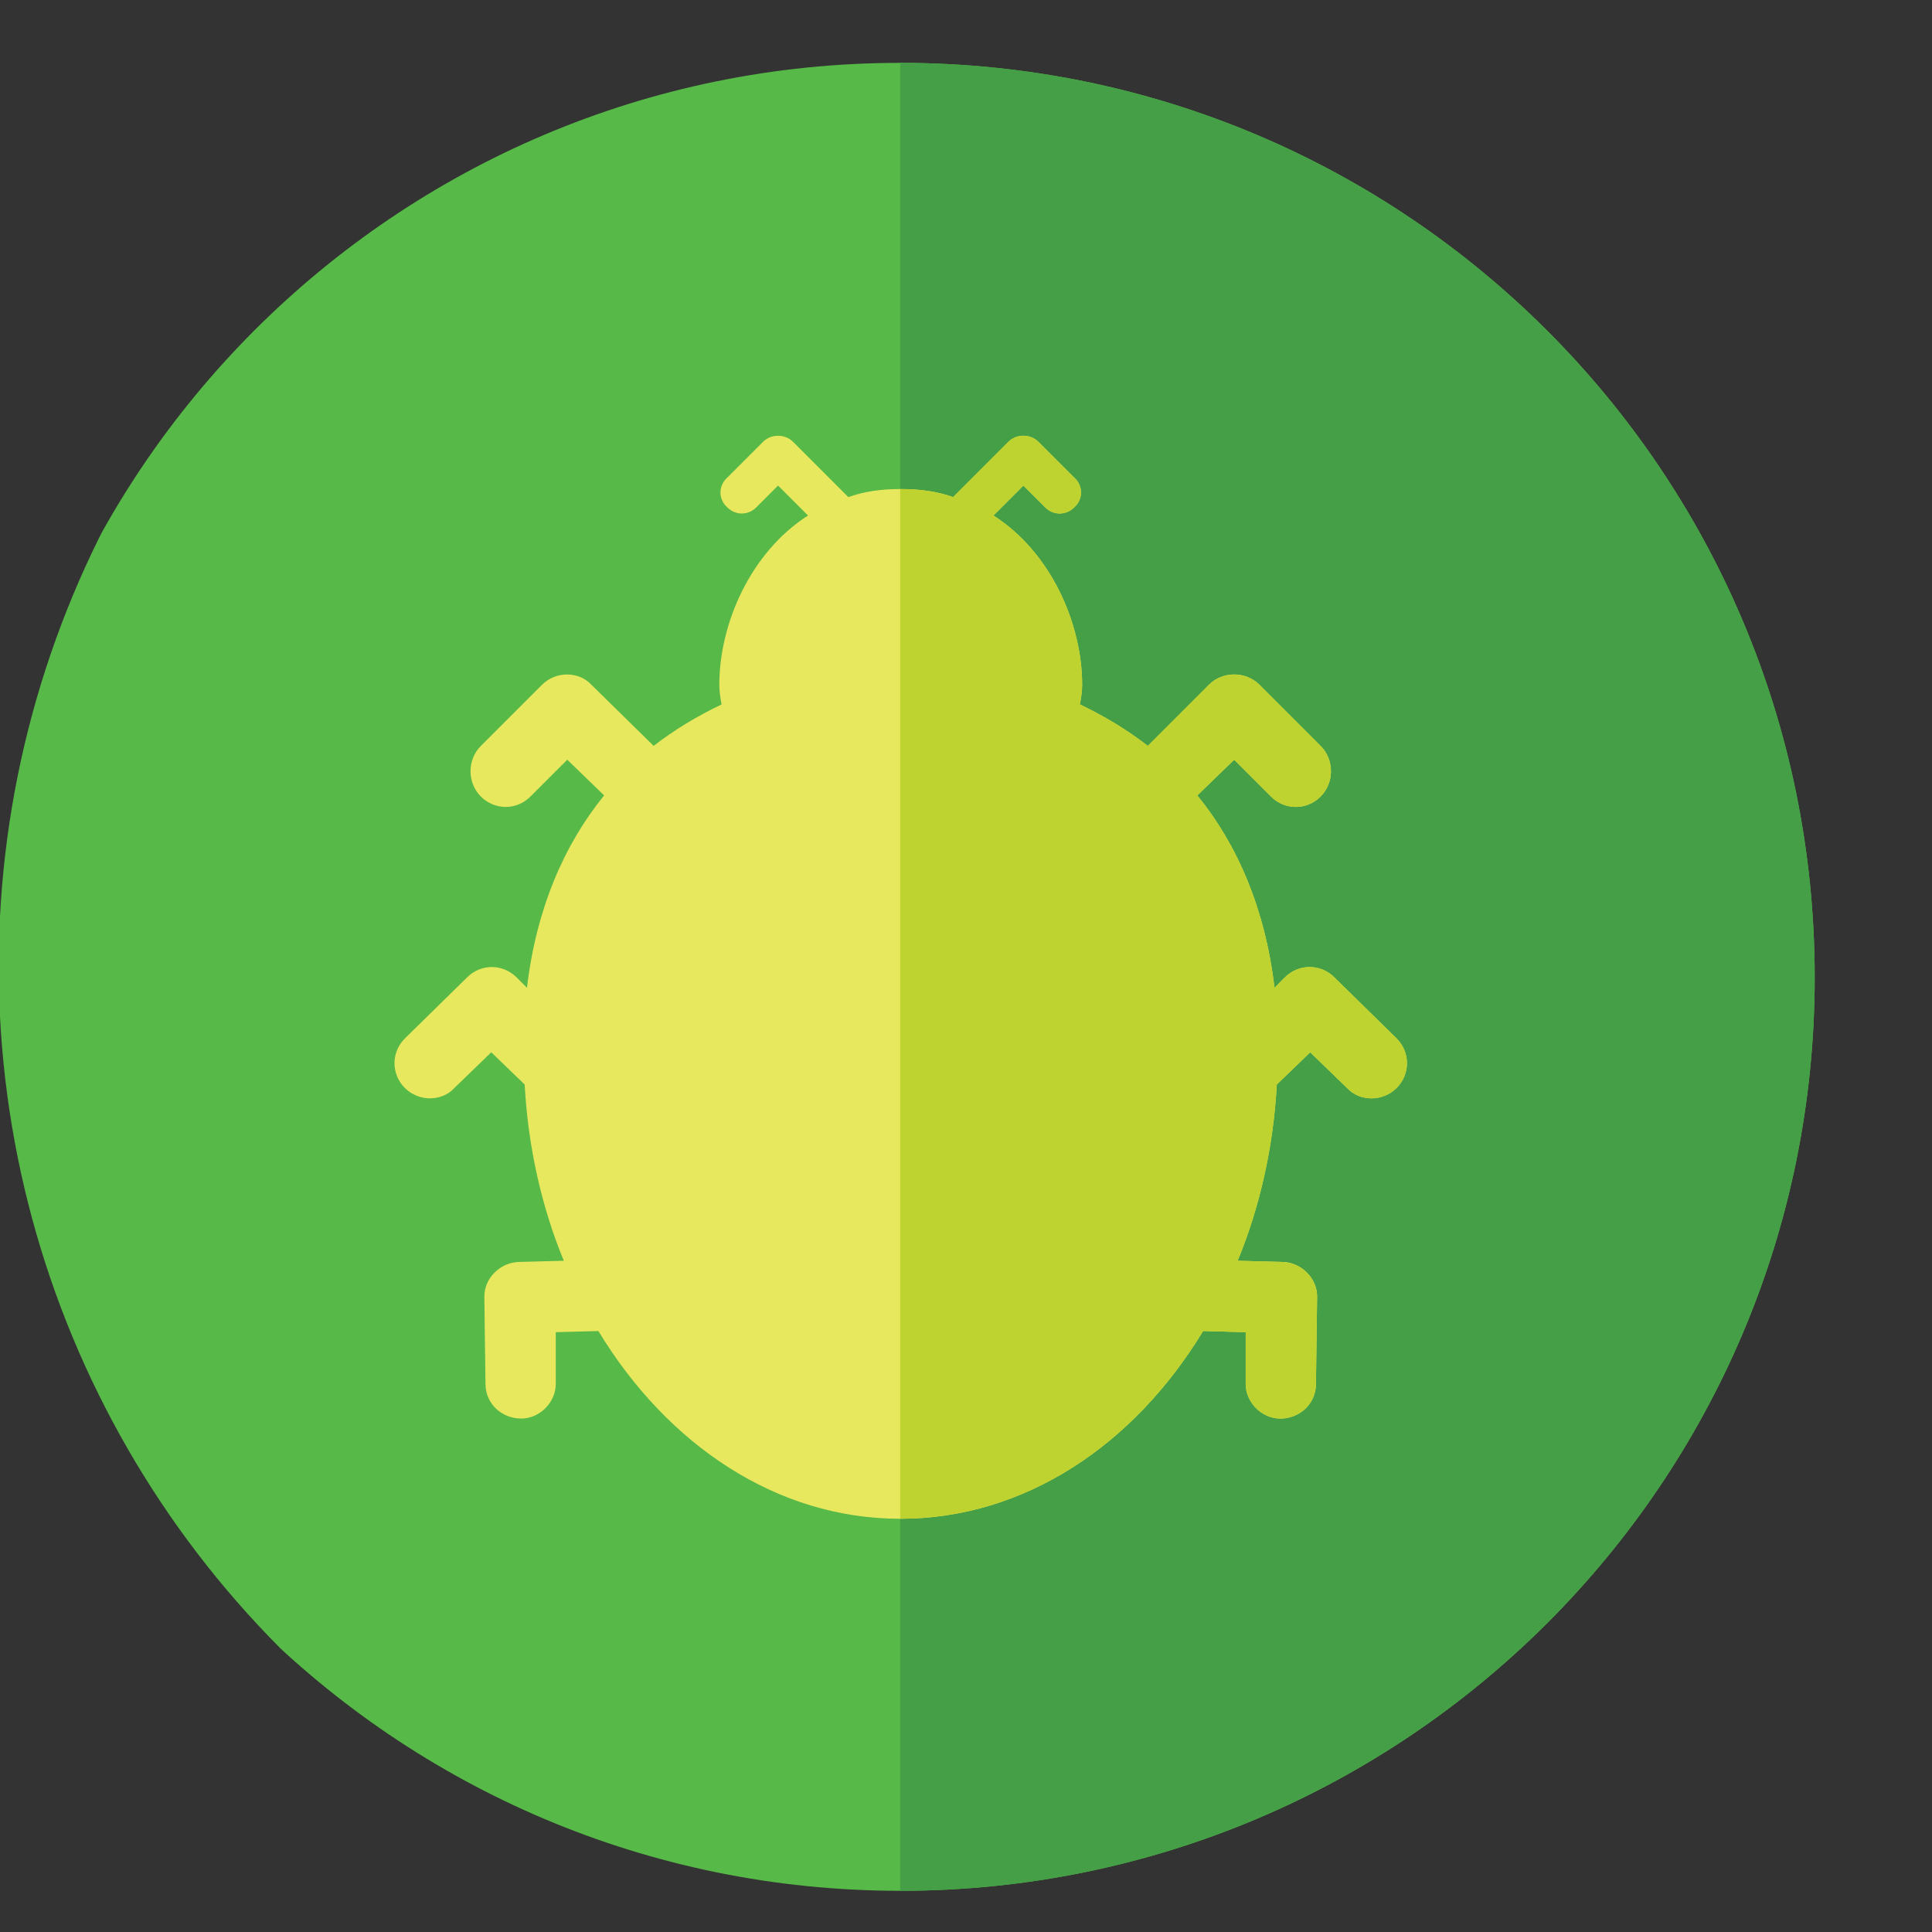 <?xml version="1.0" encoding="UTF-8" standalone="no"?>
<svg
   xmlns:dc="http://purl.org/dc/elements/1.1/"
   xmlns:cc="http://creativecommons.org/ns#"
   xmlns:rdf="http://www.w3.org/1999/02/22-rdf-syntax-ns#"
   xmlns:svg="http://www.w3.org/2000/svg"
   xmlns="http://www.w3.org/2000/svg"
   xmlns:sodipodi="http://sodipodi.sourceforge.net/DTD/sodipodi-0.dtd"
   xmlns:inkscape="http://www.inkscape.org/namespaces/inkscape"
   version="1.1"
   id="svg5220"
   xml:space="preserve"
   width="248.655"
   height="248.655"
   viewBox="0 0 248.655 248.655"
   sodipodi:docname="Pokemon.svg"
   inkscape:version="1.0.1 (3bc2e813f5, 2020-09-07)"><rect x="0" y="0" width="248.655" height="248.655" fill="#333333" stroke="none"/><defs
     id="defs5224"><clipPath
       clipPathUnits="userSpaceOnUse"
       id="clipPath5236"><path
         d="M 0,980 H 1400 V 0 H 0 Z"
         id="path5234" /></clipPath><clipPath
       clipPathUnits="userSpaceOnUse"
       id="clipPath5867"><circle
         style="fill:#ff0000;fill-rule:evenodd;stroke-width:0.75"
         id="circle5869"
         cx="591.162"
         cy="-230.478"
         r="93.246"
         transform="scale(1,-1)" /></clipPath></defs><sodipodi:namedview
     pagecolor="#ffffff"
     bordercolor="#666666"
     borderopacity="1"
     objecttolerance="10"
     gridtolerance="10"
     guidetolerance="10"
     inkscape:pageopacity="0"
     inkscape:pageshadow="2"
     inkscape:window-width="1920"
     inkscape:window-height="1017"
     id="namedview5222"
     showgrid="false"
     inkscape:zoom="0.40380846"
     inkscape:cx="-499.49026"
     inkscape:cy="-398.56389"
     inkscape:window-x="-8"
     inkscape:window-y="-8"
     inkscape:window-maximized="1"
     inkscape:current-layer="g5228"
     inkscape:document-rotation="0" /><g
     id="g5228"
     inkscape:groupmode="layer"
     inkscape:label="Pokemon"
     transform="matrix(1.333,0,0,-1.333,-663.889,431.631)"><g
       id="g5230"
       clip-path="url(#clipPath5867)"><g
         id="g5232"
         clip-path="url(#clipPath5236)"><g
           id="g5238"
           transform="translate(172.695,888.578)"><path
             d="m 0,0 c 48.821,0 88.301,-39.48 88.301,-88.19 0,-48.821 -39.48,-88.301 -88.301,-88.301 -48.71,0 -88.19,39.48 -88.19,88.301 C -88.19,-39.48 -48.71,0 0,0"
             style="fill:#20afdf;fill-opacity:1;fill-rule:evenodd;stroke:none"
             id="path5240" /></g><g
           id="g5242"
           transform="translate(172.695,888.578)"><path
             d="m 0,0 c 48.821,0 88.301,-39.48 88.301,-88.19 0,-48.821 -39.48,-88.301 -88.301,-88.301 z"
             style="fill:#0b87b3;fill-opacity:1;fill-rule:evenodd;stroke:none"
             id="path5244" /></g><g
           id="g5246"
           transform="translate(209.172,856.105)"><path
             d="m 0,0 c -16.57,-2.113 -33.808,-9.231 -47.932,-19.351 -49.044,-35.142 -32.696,-92.304 17.015,-86.41 21.019,2.446 32.696,19.017 32.252,35.476 -0.223,8.674 -3.67,15.236 -11.01,24.133 C -22.909,-30.36 -14.68,-12.678 1.779,-3.559 6.561,-0.89 5.004,0.667 0,0"
             style="fill:#c9ebf9;fill-opacity:1;fill-rule:evenodd;stroke:none"
             id="path5248" /></g><g
           id="g5250"
           transform="translate(209.172,856.105)"><path
             d="m 0,0 c -12.233,-1.557 -24.911,-5.894 -36.477,-12.122 v -94.084 c 1.891,0 3.67,0.222 5.56,0.445 21.019,2.446 32.696,19.017 32.252,35.476 -0.223,8.674 -3.67,15.236 -11.01,24.133 C -22.909,-30.36 -14.68,-12.678 1.779,-3.559 6.561,-0.89 5.004,0.667 0,0"
             style="fill:#66cef6;fill-opacity:1;fill-rule:evenodd;stroke:none"
             id="path5252" /></g><g
           id="g5254"
           transform="translate(189.155,810.731)"><path
             d="m 0,0 c 3.225,0 5.783,-3.225 5.783,-7.229 0,-4.114 -2.558,-7.34 -5.783,-7.34 -3.225,0 -5.783,3.226 -5.783,7.34 C -5.783,-3.225 -3.225,0 0,0"
             style="fill:#ffffff;fill-opacity:1;fill-rule:evenodd;stroke:none"
             id="path5256" /></g><g
           id="g5258"
           transform="translate(196.828,795.606)"><path
             d="m 0,0 c 1.223,0 2.224,-1.223 2.224,-2.78 0,-1.446 -1.001,-2.669 -2.224,-2.669 -1.223,0 -2.113,1.223 -2.113,2.669 0,1.557 0.89,2.78 2.113,2.78"
             style="fill:#ffffff;fill-opacity:1;fill-rule:evenodd;stroke:none"
             id="path5260" /></g><g
           id="g5262"
           transform="translate(207.504,673.942)"><path
             d="m 0,0 h 3.003 c 1.89,0 3.002,0.111 3.558,0.334 0.445,0.111 0.779,0.333 1.113,0.778 0.222,0.445 0.333,0.89 0.333,1.446 0,0.667 -0.111,1.223 -0.445,1.668 C 7.117,4.56 6.673,4.893 6.005,5.004 H 3.114 0 Z M -3.892,-11.344 V 8.341 h 8.34 c 2.113,0 3.559,-0.111 4.56,-0.556 0.89,-0.334 1.668,-0.89 2.224,-1.891 0.668,-0.89 0.89,-1.89 0.89,-3.003 0,-1.557 -0.445,-2.78 -1.335,-3.67 -0.778,-1 -2.113,-1.556 -3.892,-1.89 0.89,-0.445 1.668,-1.001 2.224,-1.557 0.556,-0.667 1.224,-1.668 2.224,-3.225 l 2.336,-3.893 H 9.008 L 6.117,-7.006 C 5.116,-5.449 4.448,-4.56 4.004,-4.115 3.67,-3.781 3.225,-3.448 2.78,-3.336 2.447,-3.114 1.779,-3.114 0.778,-3.114 H 0 v -8.23 z m -18.35,0 V 8.341 H -7.674 V 5.004 H -18.35 V 0.667 h 9.898 v -3.336 h -9.898 v -5.338 h 11.01 v -3.337 z m -12.344,0 V 5.004 h -5.895 V 8.341 H -24.8 V 5.004 h -5.894 v -16.348 z m -11.789,7.785 -2.78,7.34 -2.669,-7.34 z m 7.229,-7.785 h -4.337 l -1.668,4.56 h -7.896 l -1.557,-4.56 h -4.226 l 7.673,19.685 h 4.115 z m -39.369,0 -4.67,19.685 h 4.114 l 2.892,-13.457 3.67,13.457 h 4.671 l 3.447,-13.679 3.003,13.679 h 4.003 l -4.782,-19.685 h -4.226 l -3.892,14.792 -3.892,-14.792 z"
             style="fill:#414142;fill-opacity:1;fill-rule:nonzero;stroke:none"
             id="path5264" /></g><g
           id="g5266"
           transform="translate(375.432,888.578)"><path
             d="m 0,0 c 48.821,0 88.301,-39.48 88.301,-88.19 0,-48.821 -39.48,-88.301 -88.301,-88.301 -48.71,0 -88.19,39.48 -88.19,88.301 C -88.19,-39.48 -48.71,0 0,0"
             style="fill:#f48b1f;fill-opacity:1;fill-rule:evenodd;stroke:none"
             id="path5268" /></g><g
           id="g5270"
           transform="translate(375.432,888.578)"><path
             d="m 0,0 c 48.821,0 88.301,-39.48 88.301,-88.19 0,-48.821 -39.48,-88.301 -88.301,-88.301 z"
             style="fill:#f37021;fill-opacity:1;fill-rule:evenodd;stroke:none"
             id="path5272" /></g><g
           id="g5274"
           transform="translate(317.825,779.926)"><path
             d="m 0,0 c 2.558,-0.89 3.336,-6.339 8.23,-5.894 2.446,0.222 2.001,0.778 1,2.891 -2.78,6.117 -10.008,22.576 -3.781,33.92 7.785,14.012 14.346,19.906 15.014,23.354 0.556,3.336 4.671,-4.671 0,-14.013 -3.003,-5.894 -1.112,-10.454 0.667,-13.011 3.003,-4.115 1.891,-1.669 2.224,1.557 0.667,6.116 3.893,18.349 18.572,26.69 20.241,11.455 3.448,29.804 6.784,31.361 3.448,1.557 23.688,-6.783 30.583,-31.695 6.784,-24.911 -0.667,-32.028 3.336,-33.585 4.115,-1.557 25.579,13.011 28.359,18.906 0.667,1.334 1.557,0.889 2.335,-0.89 2.558,-5.783 3.893,-24.911 -10.231,-37.367 -1.446,-1.223 -2.78,-2.891 0.111,-2.669 4.671,0.223 12.456,1.557 18.128,6.784 3.225,2.78 4.67,7.785 3.892,-0.667 -0.556,-5.783 -3.781,-15.236 -17.571,-22.576 C 98.088,-22.02 91.637,-32.696 80.85,-39.591 69.507,-46.82 53.159,-47.932 40.481,-43.928 24.466,-39.035 28.47,-26.468 11.9,-18.683 3.114,-14.569 -1.001,-4.226 -1.112,-0.89 -1.112,0 -0.89,0.222 0,0"
             style="fill:#b81f25;fill-opacity:1;fill-rule:evenodd;stroke:none"
             id="path5276" /></g><g
           id="g5278"
           transform="translate(375.432,864.223)"><path
             d="m 0,0 c 7.451,-4.115 17.238,-13.234 21.686,-29.137 6.784,-24.911 -0.667,-32.029 3.336,-33.586 4.115,-1.557 25.579,13.012 28.359,18.906 0.667,1.335 1.557,0.89 2.335,-0.89 2.558,-5.783 3.893,-24.911 -10.231,-37.366 -1.446,-1.224 -2.78,-2.892 0.111,-2.669 4.671,0.222 12.456,1.557 18.128,6.783 3.225,2.781 4.67,7.785 3.892,-0.667 -0.556,-5.783 -3.781,-15.236 -17.571,-22.576 -9.564,-5.115 -16.015,-15.791 -26.802,-22.687 -6.561,-4.226 -14.902,-6.339 -23.243,-6.672 z"
             style="fill:#8e191b;fill-opacity:1;fill-rule:evenodd;stroke:none"
             id="path5280" /></g><g
           id="g5282"
           transform="translate(372.541,737.555)"><path
             d="m 0,0 c 0,0 -15.347,0.445 -19.462,9.008 -4.226,8.563 4.115,10.676 0.89,15.236 -3.225,4.56 -5.561,8.563 -2.113,7.34 3.336,-1.223 13.011,-7.785 13.456,-2.224 0.445,5.671 -5.004,13.234 -0.111,19.128 4.782,5.894 9.898,7.451 10.12,14.457 0.111,7.006 6.006,-4.003 2.447,-9.564 -3.559,-5.672 -7.006,-7.229 -1.335,-11.343 5.561,-4.226 7.007,-2.336 6.673,-7.34 -0.334,-5.005 7.229,-7.785 11.455,-1.001 4.226,6.895 -2.113,16.014 -0.89,15.792 C 22.353,49.155 30.027,37.144 25.801,29.36 23.799,25.69 23.91,24.133 24.578,22.576 32.696,3.781 15.458,-0.445 0,0"
             style="fill:#f3b81a;fill-opacity:1;fill-rule:evenodd;stroke:none"
             id="path5284" /></g><g
           id="g5286"
           transform="translate(375.432,780.26)"><path
             d="m 0,0 c 0.334,-0.222 0.667,-0.445 1.001,-0.667 5.56,-4.226 7.006,-2.336 6.672,-7.34 -0.333,-5.005 7.229,-7.785 11.455,-1.001 4.226,6.895 -2.113,16.014 -0.889,15.792 1.223,-0.334 8.896,-12.345 4.67,-20.129 -2.001,-3.67 -1.89,-5.227 -1.223,-6.784 C 29.248,-37.7 14.68,-42.482 0,-42.705 Z M 0,21.797 C 1.001,25.245 5.561,15.681 2.335,10.676 1.557,9.342 0.778,8.341 0,7.34 Z"
             style="fill:#f48b1f;fill-opacity:1;fill-rule:evenodd;stroke:none"
             id="path5288" /></g><g
           id="g5290"
           transform="translate(391.113,662.599)"><path
             d="M 0,0 V 19.684 H 14.569 V 16.348 H 4.004 V 12.011 H 13.79 V 8.674 H 4.004 V 3.336 H 14.902 V 0 Z m -15.792,11.344 h 2.892 c 1.89,0 3.113,0.111 3.558,0.333 0.445,0.111 0.89,0.334 1.112,0.779 0.223,0.444 0.445,0.889 0.445,1.445 0,0.668 -0.222,1.224 -0.556,1.668 -0.333,0.334 -0.889,0.668 -1.557,0.779 h -2.891 -3.003 z M -19.795,0 v 19.684 h 8.34 c 2.113,0 3.67,-0.111 4.56,-0.556 1.001,-0.333 1.779,-0.889 2.335,-1.89 0.556,-0.89 0.779,-1.891 0.779,-3.003 0,-1.557 -0.334,-2.78 -1.223,-3.67 C -5.894,9.564 -7.229,9.008 -8.897,8.674 -8.118,8.23 -7.34,7.674 -6.784,7.117 -6.228,6.45 -5.449,5.449 -4.56,3.892 L -2.113,0 h -4.782 l -2.892,4.337 c -1,1.557 -1.668,2.447 -2.113,2.892 -0.333,0.333 -0.667,0.667 -1.112,0.778 -0.444,0.223 -1.112,0.223 -2.001,0.223 h -0.779 V 0 Z m -7.785,19.684 h 4.004 V 0 H -27.58 Z M -44.151,0 v 19.684 h 13.457 v -3.336 h -9.564 v -4.671 h 8.229 V 8.341 h -8.229 V 0 Z"
             style="fill:#414142;fill-opacity:1;fill-rule:nonzero;stroke:none"
             id="path5292" /></g><g
           id="g5294"
           transform="translate(584.953,888.578)"><path
             d="m 0,0 c 48.821,0 88.301,-39.48 88.301,-88.19 0,-48.821 -39.48,-88.301 -88.301,-88.301 -48.71,0 -88.19,39.48 -88.19,88.301 C -88.19,-39.48 -48.71,0 0,0"
             style="fill:#57b947;fill-opacity:1;fill-rule:evenodd;stroke:none"
             id="path5296" /></g><g
           id="g5298"
           transform="translate(584.953,888.578)"><path
             d="m 0,0 c 48.821,0 88.301,-39.48 88.301,-88.19 0,-48.821 -39.48,-88.301 -88.301,-88.301 z"
             style="fill:#459f46;fill-opacity:1;fill-rule:evenodd;stroke:none"
             id="path5300" /></g><g
           id="g5302"
           transform="translate(581.172,862.444)"><path
             d="m 0,0 c -17.238,-14.013 -68.061,-77.069 -8.563,-110.21 13.123,-7.339 8.785,-23.131 8.785,-23.131 1.557,-0.334 5.45,-0.334 7.007,0 0,0 -4.338,15.68 8.785,23.131 C 83.63,-71.62 20.463,-46.597 7.562,-0.111 6.45,3.892 3.003,2.447 0,0"
             style="fill:#e8e85f;fill-opacity:1;fill-rule:evenodd;stroke:none"
             id="path5304" /></g><g
           id="g5306"
           transform="translate(584.953,728.88)"><path
             d="m 0,0 c 1.335,0 2.669,0.111 3.448,0.222 0,0 -4.338,15.681 8.785,23.132 67.616,38.59 4.449,63.613 -8.452,110.099 -0.667,2.335 -2.113,2.78 -3.781,2.335 z"
             style="fill:#bfd330;fill-opacity:1;fill-rule:evenodd;stroke:none"
             id="path5308" /></g><g
           id="g5310"
           transform="translate(617.204,669.049)"><path
             d="m 0,0 3.892,0.334 c 0.223,-1.224 0.668,-2.225 1.335,-2.781 0.778,-0.667 1.668,-1.001 2.891,-1.001 1.335,0 2.225,0.334 2.892,0.89 0.667,0.556 1.001,1.112 1.001,1.891 0,0.445 -0.111,0.778 -0.445,1.112 C 11.343,0.778 10.899,1.112 10.12,1.335 9.675,1.557 8.674,1.779 7.006,2.224 4.893,2.78 3.336,3.336 2.558,4.115 1.335,5.227 0.667,6.561 0.667,8.118 c 0,1.001 0.334,1.891 0.89,2.781 0.556,0.889 1.334,1.557 2.447,2.001 1.112,0.445 2.335,0.668 3.892,0.668 2.447,0 4.337,-0.556 5.56,-1.557 1.224,-1.112 1.891,-2.558 2.002,-4.337 L 11.455,7.451 C 11.232,8.452 10.899,9.231 10.343,9.675 9.786,10.12 9.008,10.343 7.785,10.343 6.673,10.343 5.783,10.009 5.116,9.564 4.671,9.342 4.448,8.897 4.448,8.341 c 0,-0.445 0.223,-0.89 0.668,-1.112 0.445,-0.445 1.668,-0.89 3.67,-1.335 1.89,-0.445 3.336,-1.001 4.226,-1.446 0.889,-0.444 1.668,-1.112 2.224,-2.001 0.445,-0.89 0.778,-1.891 0.778,-3.114 0,-1.112 -0.333,-2.224 -1.001,-3.225 -0.556,-0.89 -1.445,-1.668 -2.669,-2.113 -1.112,-0.556 -2.558,-0.779 -4.226,-0.779 -2.446,0 -4.448,0.556 -5.783,1.78 C 1.001,-3.892 0.222,-2.224 0,0 m -18.35,0 3.893,0.334 c 0.222,-1.224 0.667,-2.225 1.445,-2.781 0.668,-0.667 1.668,-1.001 2.892,-1.001 1.223,0 2.224,0.334 2.891,0.89 0.556,0.556 0.89,1.112 0.89,1.891 0,0.445 -0.111,0.778 -0.334,1.112 -0.333,0.333 -0.778,0.667 -1.445,0.89 -0.445,0.222 -1.557,0.444 -3.226,0.889 -2.112,0.556 -3.558,1.112 -4.448,1.891 -1.223,1.112 -1.779,2.446 -1.779,4.003 0,1.001 0.222,1.891 0.778,2.781 0.556,0.889 1.446,1.557 2.447,2.001 1.112,0.445 2.446,0.668 3.892,0.668 2.447,0 4.337,-0.556 5.561,-1.557 1.223,-1.112 1.89,-2.558 2.002,-4.337 L -6.895,7.451 c -0.111,1.001 -0.556,1.78 -1.112,2.224 -0.556,0.445 -1.335,0.668 -2.447,0.668 -1.223,0 -2.113,-0.334 -2.78,-0.779 -0.334,-0.222 -0.556,-0.667 -0.556,-1.223 0,-0.445 0.222,-0.89 0.556,-1.112 0.556,-0.445 1.668,-0.89 3.67,-1.335 1.89,-0.445 3.336,-1.001 4.226,-1.446 1.001,-0.444 1.668,-1.112 2.224,-2.001 0.556,-0.89 0.779,-1.891 0.779,-3.114 0,-1.112 -0.334,-2.224 -0.89,-3.225 -0.667,-0.89 -1.557,-1.668 -2.669,-2.113 -1.223,-0.556 -2.558,-0.779 -4.337,-0.779 -2.447,0 -4.338,0.556 -5.672,1.78 -1.335,1.112 -2.113,2.78 -2.447,5.004 m -8.341,1.335 -2.78,7.339 -2.669,-7.339 z m 7.229,-7.785 h -4.226 l -1.779,4.559 h -7.896 L -34.92,-6.45 h -4.226 l 7.673,19.684 h 4.226 z M -53.047,4.893 h 3.002 c 1.891,0 3.114,0.112 3.559,0.334 0.445,0.111 0.89,0.334 1.112,0.778 0.223,0.445 0.445,0.89 0.445,1.446 0,0.667 -0.222,1.223 -0.556,1.668 -0.334,0.334 -0.89,0.667 -1.557,0.779 h -2.892 -3.113 z M -56.94,-6.45 v 19.684 h 8.341 c 2.113,0 3.559,-0.111 4.56,-0.556 1,-0.334 1.668,-0.89 2.335,-1.891 0.556,-0.889 0.779,-1.89 0.779,-3.002 0,-1.557 -0.445,-2.78 -1.224,-3.67 -0.89,-1.001 -2.224,-1.557 -3.892,-1.891 0.778,-0.445 1.557,-1.001 2.113,-1.557 0.556,-0.667 1.334,-1.668 2.224,-3.225 l 2.447,-3.892 h -4.782 l -2.892,4.337 c -1.001,1.557 -1.668,2.447 -2.113,2.891 -0.334,0.334 -0.778,0.668 -1.112,0.779 -0.445,0.222 -1.112,0.222 -2.002,0.222 h -0.889 V -6.45 Z m -12.233,7.228 v 3.337 h 8.563 V -3.67 c -0.889,-0.89 -2.113,-1.557 -3.67,-2.113 -1.557,-0.667 -3.114,-1.001 -4.782,-1.001 -2.002,0 -3.892,0.445 -5.338,1.335 -1.557,0.889 -2.669,2.113 -3.447,3.67 -0.779,1.668 -1.224,3.336 -1.224,5.227 0,2.113 0.445,3.892 1.335,5.449 0.89,1.668 2.113,2.891 3.781,3.67 1.223,0.667 2.78,1.001 4.671,1.001 2.446,0 4.337,-0.445 5.783,-1.557 1.334,-1.001 2.224,-2.447 2.558,-4.226 l -3.893,-0.668 c -0.333,0.89 -0.778,1.669 -1.557,2.225 -0.778,0.556 -1.779,0.889 -2.891,0.889 -1.668,0 -3.114,-0.556 -4.115,-1.668 -1.001,-1.112 -1.557,-2.78 -1.557,-4.893 0,-2.335 0.556,-4.115 1.557,-5.227 1.001,-1.223 2.447,-1.779 4.115,-1.779 0.778,0 1.668,0.111 2.446,0.445 0.89,0.333 1.557,0.778 2.225,1.223 v 2.446 z"
             style="fill:#414142;fill-opacity:1;fill-rule:nonzero;stroke:none"
             id="path5312" /></g><g
           id="g5314"
           transform="translate(791.137,888.578)"><path
             d="m 0,0 c 48.71,0 88.19,-39.48 88.19,-88.19 0,-48.821 -39.48,-88.301 -88.19,-88.301 -48.71,0 -88.301,39.48 -88.301,88.301 C -88.301,-39.48 -48.71,0 0,0"
             style="fill:#77421a;fill-opacity:1;fill-rule:evenodd;stroke:none"
             id="path5316" /></g><g
           id="g5318"
           transform="translate(791.137,888.578)"><path
             d="m 0,0 c 48.71,0 88.19,-39.48 88.19,-88.19 0,-48.821 -39.48,-88.301 -88.19,-88.301 z"
             style="fill:#5b3513;fill-opacity:1;fill-rule:evenodd;stroke:none"
             id="path5320" /></g><g
           id="g5322"
           transform="translate(794.585,823.632)"><path
             d="M 0,0 C 18.795,-0.111 25.134,-24.689 12.456,-37.478 -1.779,-51.935 -25.578,-37.256 -20.796,-16.793 -18.461,-7.229 -9.898,0.222 0,0 m 14.902,-49.711 c 12.789,0.333 22.798,-13.234 22.576,-25.69 -0.222,-11.343 -8.674,-22.242 -20.463,-22.131 -10.009,0.112 -16.348,7.785 -15.792,17.46 0.223,4.226 1.557,9.008 2.002,13.457 1.001,7.896 1.112,17.126 11.677,16.904 m 37.701,49.377 c 13.456,0.112 17.793,-12.566 14.123,-23.687 -2.669,-8.008 -9.119,-17.905 -15.68,-23.243 -7.563,-6.117 -16.571,0.111 -19.129,8.563 -4.337,14.235 3.226,38.59 20.686,38.367 m -89.191,37.256 c 26.357,-1.112 23.354,-40.258 -1.224,-41.482 -13.011,-0.667 -23.91,8.897 -21.797,22.799 1.668,10.898 12.011,19.128 23.021,18.683 m 54.493,5.004 c 19.573,0 17.905,-32.028 -3.003,-30.805 -19.462,1.223 -18.461,27.914 0.223,30.694 0.889,0.111 1.779,0.223 2.78,0.111 m -65.614,-71.953 c 15.792,0.223 28.692,-15.013 22.687,-29.915 -4.782,-11.9 -17.683,-14.013 -28.025,-7.34 -10.788,6.783 -21.019,20.24 -9.008,31.583 3.892,3.559 9.008,5.45 14.346,5.672"
             style="fill:#b46427;fill-opacity:1;fill-rule:evenodd;stroke:none"
             id="path5324" /></g><g
           id="g5326"
           transform="translate(809.487,773.92)"><path
             d="m 0,0 c 12.789,0.334 22.798,-13.234 22.576,-25.69 -0.223,-11.343 -8.675,-22.242 -20.463,-22.13 -10.009,0.111 -16.348,7.784 -15.792,17.46 0.222,4.226 1.557,9.008 2.002,13.456 C -10.676,-9.008 -10.565,0.222 0,0 M 37.7,49.378 C 51.157,49.489 55.494,36.811 51.824,25.69 49.155,17.682 42.705,7.785 36.143,2.447 28.581,-3.67 19.573,2.558 17.015,11.01 12.678,25.245 20.24,49.6 37.7,49.378 M 3.003,91.638 c 19.573,0 17.905,-32.029 -3.003,-30.806 -19.462,1.223 -18.461,27.914 0.222,30.694 0.89,0.112 1.78,0.223 2.781,0.112 M -18.35,6.561 v 42.928 c 1.112,0.111 2.224,0.222 3.448,0.222 C 3.892,49.6 10.231,25.022 -2.447,12.233 -7.117,7.451 -12.9,5.894 -18.35,6.561"
             style="fill:#915021;fill-opacity:1;fill-rule:evenodd;stroke:none"
             id="path5328" /></g><g
           id="g5330"
           transform="translate(838.958,678.947)"><path
             d="m 0,0 v -13.012 h 2.891 c 1.113,0 2.002,0.112 2.447,0.223 0.667,0.111 1.223,0.445 1.557,0.778 0.445,0.445 0.779,1.001 1.112,1.891 0.223,0.89 0.334,2.113 0.334,3.67 0,1.446 -0.111,2.669 -0.334,3.447 C 7.674,-2.224 7.34,-1.557 6.895,-1.112 6.339,-0.667 5.783,-0.334 5.004,-0.111 4.448,0 3.336,0 1.779,0 Z m -4.004,3.336 h 7.229 c 1.668,0 2.892,-0.111 3.781,-0.333 1.112,-0.334 2.113,-1.001 3.003,-1.891 0.778,-0.778 1.446,-1.891 1.779,-3.114 0.445,-1.223 0.668,-2.78 0.668,-4.671 0,-1.557 -0.223,-3.002 -0.557,-4.226 -0.556,-1.334 -1.223,-2.557 -2.113,-3.447 -0.667,-0.667 -1.668,-1.224 -2.78,-1.557 -0.889,-0.223 -2.113,-0.445 -3.558,-0.445 H -4.004 Z M -23.799,-16.348 V 3.336 h 3.892 L -11.9,-9.787 V 3.336 h 3.67 v -19.684 h -3.892 l -8.007,12.9 v -12.9 z M -43.706,3.336 h 4.004 V -7.34 c 0,-1.668 0,-2.78 0.111,-3.225 0.222,-0.779 0.556,-1.446 1.223,-2.002 0.668,-0.445 1.557,-0.667 2.669,-0.667 1.113,0 2.002,0.222 2.558,0.667 0.556,0.445 0.89,1.001 1.001,1.668 0.111,0.668 0.223,1.78 0.223,3.337 V 3.336 h 3.892 V -7.006 c 0,-2.336 -0.111,-4.004 -0.334,-5.005 -0.222,-0.889 -0.556,-1.779 -1.112,-2.446 -0.556,-0.668 -1.334,-1.224 -2.335,-1.557 -1.001,-0.445 -2.224,-0.668 -3.781,-0.668 -1.891,0 -3.337,0.223 -4.338,0.668 -0.889,0.444 -1.668,1.001 -2.224,1.668 -0.556,0.778 -1.001,1.446 -1.112,2.224 -0.334,1.112 -0.445,2.78 -0.445,5.005 z M -61.722,-6.45 c 0,-2.224 0.556,-3.893 1.557,-5.116 1.001,-1.112 2.336,-1.668 3.892,-1.668 1.557,0 2.892,0.556 3.893,1.668 1.001,1.223 1.557,2.892 1.557,5.116 0,2.335 -0.556,4.003 -1.557,5.115 -0.89,1.113 -2.224,1.669 -3.893,1.669 -1.668,0 -2.891,-0.556 -4.003,-1.669 -0.89,-1.223 -1.446,-2.891 -1.446,-5.115 m -4.115,-0.111 c 0,2.001 0.334,3.669 0.89,5.004 0.445,1.001 1.112,1.891 1.891,2.669 0.778,0.779 1.557,1.446 2.557,1.779 1.224,0.557 2.558,0.779 4.226,0.779 2.892,0 5.227,-0.89 6.895,-2.669 1.78,-1.78 2.67,-4.337 2.67,-7.451 0,-3.225 -0.89,-5.672 -2.67,-7.451 -1.668,-1.891 -4.003,-2.781 -6.895,-2.781 -2.891,0 -5.226,0.89 -7.006,2.669 -1.668,1.78 -2.558,4.338 -2.558,7.452 m -15.013,1.557 h 2.891 c 1.891,0 3.114,0.111 3.559,0.333 0.556,0.111 0.89,0.334 1.112,0.779 0.334,0.444 0.445,0.889 0.445,1.445 0,0.668 -0.222,1.224 -0.556,1.668 -0.334,0.334 -0.778,0.668 -1.446,0.779 h -2.891 -3.114 z m -4.004,-11.344 V 3.336 h 8.341 c 2.113,0 3.67,-0.111 4.671,-0.556 0.89,-0.333 1.668,-0.889 2.224,-1.89 0.556,-0.89 0.89,-1.891 0.89,-3.003 0,-1.557 -0.445,-2.78 -1.335,-3.67 -0.889,-1.001 -2.113,-1.557 -3.892,-1.891 0.89,-0.444 1.557,-1 2.113,-1.556 0.556,-0.668 1.334,-1.669 2.335,-3.226 l 2.336,-3.892 h -4.671 l -2.892,4.337 c -1,1.557 -1.779,2.447 -2.112,2.892 -0.334,0.333 -0.779,0.667 -1.224,0.778 -0.445,0.223 -1.112,0.223 -2.002,0.223 h -0.778 v -8.23 z m -12.233,7.229 v 3.336 h 8.563 v -7.785 c -0.778,-0.889 -2.001,-1.557 -3.558,-2.113 -1.557,-0.667 -3.225,-1.001 -4.782,-1.001 -2.113,0 -3.893,0.445 -5.45,1.335 -1.445,0.89 -2.669,2.113 -3.447,3.67 -0.779,1.668 -1.112,3.336 -1.112,5.227 0,2.113 0.445,3.892 1.223,5.449 0.89,1.668 2.113,2.892 3.781,3.67 1.335,0.667 2.892,1.001 4.782,1.001 2.447,0 4.337,-0.445 5.672,-1.557 1.334,-1.001 2.224,-2.447 2.669,-4.226 L -92.75,-2.78 c -0.222,0.889 -0.778,1.668 -1.557,2.224 -0.667,0.556 -1.668,0.89 -2.78,0.89 -1.779,0 -3.114,-0.556 -4.226,-1.669 -1.001,-1.112 -1.445,-2.78 -1.445,-4.893 0,-2.335 0.444,-4.115 1.556,-5.227 1.001,-1.223 2.336,-1.779 4.004,-1.779 0.89,0 1.668,0.111 2.558,0.445 0.778,0.333 1.557,0.778 2.113,1.223 v 2.447 z"
             style="fill:#414142;fill-opacity:1;fill-rule:nonzero;stroke:none"
             id="path5332" /></g><g
           id="g5334"
           transform="translate(1009.221,888.578)"><path
             d="m 0,0 c 48.71,0 88.19,-39.48 88.19,-88.19 0,-48.821 -39.48,-88.301 -88.19,-88.301 -48.821,0 -88.301,39.48 -88.301,88.301 C -88.301,-39.48 -48.821,0 0,0"
             style="fill:#a69f96;fill-opacity:1;fill-rule:evenodd;stroke:none"
             id="path5336" /></g><g
           id="g5338"
           transform="translate(1009.221,888.578)"><path
             d="m 0,0 c 48.71,0 88.19,-39.48 88.19,-88.19 0,-48.821 -39.48,-88.301 -88.19,-88.301 z"
             style="fill:#917f6c;fill-opacity:1;fill-rule:evenodd;stroke:none"
             id="path5340" /></g><g
           id="g5342"
           transform="translate(1061.712,781.817)"><path
             d="m 0,0 c 1.891,-4.004 3.67,-8.118 5.338,-12.233 3.336,-8.007 3.003,-11.01 -7.562,-14.013 -4.338,-1.223 -10.12,-2.224 -16.793,-2.891 -6.005,-0.667 -5.227,2.78 -2.669,6.784 L -10.454,-3.67 C -5.227,4.782 -4.337,9.23 0,0 m -102.87,-26.246 c -10.454,3.003 -10.898,6.006 -7.562,14.013 12.678,31.028 31.25,60.053 47.82,77.736 3.114,3.336 7.452,2.78 11.01,0 5.227,-3.892 6.117,-10.454 11.01,-17.015 1.779,-2.447 14.68,-2.002 16.459,-4.671 1.557,-2.335 3.225,-4.893 4.782,-7.562 1.891,-3.226 3.67,-6.451 5.338,-9.453 3.67,-6.562 4.338,-8.675 0.334,-15.236 l -21.352,-35.031 c -3.337,-5.45 -6.228,-7.229 -12.567,-7.229 -21.353,-0.334 -43.595,1.223 -55.272,4.448"
             style="fill:#8a7e71;fill-opacity:1;fill-rule:evenodd;stroke:none"
             id="path5344" /></g><g
           id="g5346"
           transform="translate(1061.712,781.817)"><path
             d="m 0,0 c 1.891,-4.004 3.67,-8.118 5.338,-12.233 3.336,-8.007 3.003,-11.01 -7.562,-14.013 -4.338,-1.223 -10.12,-2.224 -16.793,-2.891 -6.005,-0.667 -5.227,2.78 -2.669,6.784 L -10.454,-3.67 C -5.227,4.782 -4.337,9.23 0,0 m -27.358,70.285 c 4.56,0 10.565,-4.782 10.565,-9.119 0,-4.226 -5.894,-9.564 -10.454,-9.564 -4.67,0 -6.116,5.338 -6.116,9.564 0,4.337 1.334,9.119 6.005,9.119 M -52.491,66.17 c 0.222,-0.111 0.556,-0.333 0.889,-0.667 5.227,-3.892 6.117,-10.454 11.01,-17.015 1.779,-2.447 14.68,-2.002 16.459,-4.671 1.557,-2.335 3.225,-4.893 4.782,-7.562 1.891,-3.226 3.67,-6.451 5.338,-9.453 3.67,-6.562 4.338,-8.675 0.334,-15.236 l -21.352,-35.031 c -3.337,-5.45 -6.228,-7.229 -12.567,-7.229 -1.668,-0.111 -3.336,-0.111 -4.893,-0.111 z"
             style="fill:#745c44;fill-opacity:1;fill-rule:evenodd;stroke:none"
             id="path5348" /></g><g
           id="g5350"
           transform="translate(1032.464,662.599)"><path
             d="M 0,0 V 19.684 H 4.004 V 11.01 l 8.007,8.674 h 5.338 L 10.009,12.011 17.794,0 H 12.678 L 7.229,9.23 4.004,6.005 V 0 Z m -7.229,7.229 3.781,-1.224 c -0.556,-2.113 -1.557,-3.67 -2.891,-4.782 -1.446,-1.001 -3.114,-1.557 -5.227,-1.557 -2.669,0 -4.782,0.89 -6.45,2.669 -1.668,1.78 -2.558,4.226 -2.558,7.34 0,3.337 0.89,5.783 2.558,7.674 1.668,1.779 3.892,2.669 6.672,2.669 2.447,0 4.338,-0.667 5.895,-2.113 0.889,-0.89 1.557,-2.002 2.001,-3.67 l -4.003,-0.89 c -0.222,1.001 -0.667,1.78 -1.446,2.447 -0.667,0.556 -1.557,0.89 -2.669,0.89 -1.446,0 -2.669,-0.556 -3.559,-1.557 -0.889,-1.112 -1.334,-2.781 -1.334,-5.116 0,-2.447 0.445,-4.226 1.334,-5.338 0.89,-1.001 2.113,-1.557 3.448,-1.557 1.112,0 2.002,0.334 2.78,1.001 0.779,0.667 1.335,1.668 1.668,3.114 m -30.694,2.669 c 0,-2.224 0.556,-3.893 1.557,-5.116 1.001,-1.112 2.336,-1.668 3.893,-1.668 1.556,0 2.891,0.556 3.892,1.668 1.001,1.223 1.557,2.892 1.557,5.116 0,2.335 -0.556,4.003 -1.557,5.115 -0.89,1.113 -2.224,1.669 -3.892,1.669 -1.669,0 -3.003,-0.556 -4.004,-1.669 -1.001,-1.223 -1.446,-2.891 -1.446,-5.115 m -4.115,-0.111 c 0,2.001 0.334,3.669 0.89,5.004 0.445,1.001 1.112,1.891 1.891,2.669 0.778,0.779 1.557,1.446 2.558,1.779 1.223,0.556 2.557,0.779 4.226,0.779 2.891,0 5.226,-0.89 6.895,-2.669 1.779,-1.78 2.669,-4.337 2.669,-7.451 0,-3.225 -0.89,-5.672 -2.669,-7.451 -1.669,-1.891 -4.004,-2.781 -6.895,-2.781 -2.892,0 -5.227,0.89 -7.007,2.669 -1.668,1.78 -2.558,4.338 -2.558,7.452 m -15.013,1.557 h 2.892 c 1.89,0 3.113,0.111 3.558,0.333 0.556,0.111 0.89,0.334 1.112,0.779 0.334,0.444 0.445,0.889 0.445,1.445 0,0.668 -0.222,1.224 -0.556,1.668 -0.334,0.334 -0.778,0.668 -1.446,0.779 h -2.891 -3.114 z M -61.055,0 v 19.684 h 8.341 c 2.113,0 3.67,-0.111 4.671,-0.556 0.89,-0.333 1.668,-0.889 2.224,-1.89 0.556,-0.89 0.89,-1.891 0.89,-3.003 0,-1.557 -0.445,-2.78 -1.335,-3.67 -0.889,-1.001 -2.113,-1.557 -3.892,-1.891 0.89,-0.444 1.557,-1 2.113,-1.557 0.556,-0.667 1.335,-1.668 2.335,-3.225 L -43.372,0 h -4.782 l -2.78,4.337 c -1.113,1.557 -1.78,2.447 -2.113,2.892 -0.445,0.333 -0.779,0.667 -1.224,0.778 -0.445,0.223 -1.112,0.223 -2.002,0.223 h -0.778 V 0 Z"
             style="fill:#414142;fill-opacity:1;fill-rule:nonzero;stroke:none"
             id="path5352" /></g><g
           id="g5354"
           transform="translate(1227.194,888.578)"><path
             d="m 0,0 c 48.71,0 88.301,-39.48 88.301,-88.19 0,-48.821 -39.591,-88.301 -88.301,-88.301 -48.71,0 -88.19,39.48 -88.19,88.301 C -88.19,-39.48 -48.71,0 0,0"
             style="fill:#523e28;fill-opacity:1;fill-rule:evenodd;stroke:none"
             id="path5356" /></g><g
           id="g5358"
           transform="translate(1227.194,888.578)"><path
             d="M 0,0 C 48.71,0 88.301,-39.48 88.301,-88.19 88.301,-137.011 48.71,-176.491 0,-176.491 Z"
             style="fill:#352514;fill-opacity:1;fill-rule:evenodd;stroke:none"
             id="path5360" /></g><g
           id="g5362"
           transform="translate(1172.812,845.763)"><path
             d="m 0,0 16.682,9.675 c 1.779,1.001 3.558,1.112 5.226,0.112 L 29.693,5.338 C 32.585,3.67 32.14,2.002 29.582,0.556 l -22.464,-12.9 c -3.226,-1.669 -5.45,-5.672 -5.227,-9.231 v -25.801 c 0,-3.002 -1.224,-4.226 -4.004,-2.557 l -7.785,4.448 c -1.779,1.001 -2.558,2.558 -2.558,4.671 v 19.239 C -12.456,-12.011 -8.341,-4.782 0,0 m 121.331,-21.797 v -19.351 c 0,-2.002 -0.779,-3.559 -2.558,-4.559 l -7.785,-4.449 c -2.891,-1.668 -4.004,-0.556 -4.004,2.447 v 25.912 c 0.223,3.67 -2.112,7.562 -5.338,9.119 L 79.293,0.334 c -2.669,1.445 -3.114,3.002 -0.222,4.671 l 7.784,4.559 c 1.78,1.001 3.448,0.89 5.227,-0.111 l 16.793,-9.675 c 8.23,-4.782 12.456,-12.011 12.456,-21.575 m -79.627,-94.084 -16.682,9.564 c -1.779,1.112 -2.669,2.446 -2.669,4.559 v 8.897 c 0,3.337 1.557,3.781 4.115,2.224 l 22.465,-12.9 c 3.002,-2.002 7.562,-2.002 10.565,0 l 22.353,12.9 c 2.669,1.557 4.226,1.113 4.226,-2.224 v -8.897 c 0,-2.113 -0.89,-3.447 -2.669,-4.559 l -16.793,-9.564 c -8.23,-4.894 -16.57,-4.894 -24.911,0 m 14.68,26.913 36.143,62.945 c 0.89,1.668 -0.222,3.447 -2.002,3.447 l -72.509,-0.222 c -2.224,0 -3.114,-1.557 -2.002,-3.448 l 36.477,-62.722 c 1.113,-2.002 2.669,-2.002 3.893,0"
             style="fill:#8a7e71;fill-opacity:1;fill-rule:evenodd;stroke:none"
             id="path5364" /></g><g
           id="g5366"
           transform="translate(1294.142,823.965)"><path
             d="m 0,0 v -19.351 c 0,-2.001 -0.778,-3.558 -2.558,-4.559 l -7.785,-4.449 c -2.891,-1.668 -4.003,-0.556 -4.003,2.447 V 0 c 0.222,3.67 -2.113,7.562 -5.338,9.119 l -22.354,13.012 c -2.669,1.446 -3.113,3.003 -0.222,4.671 l 7.785,4.559 c 1.779,1.001 3.447,0.89 5.227,-0.111 l 16.792,-9.675 C -4.226,16.793 0,9.564 0,0 m -66.949,-83.185 v -14.569 c 4.115,0.111 8.23,1.223 12.233,3.67 l 16.793,9.564 c 1.78,1.112 2.669,2.447 2.669,4.56 v 8.896 c 0,3.337 -1.557,3.782 -4.226,2.225 L -61.833,-81.74 c -1.446,-0.889 -3.225,-1.445 -5.116,-1.445 m 2.002,16.014 36.144,62.945 c 0.889,1.668 -0.223,3.447 -2.002,3.447 L -66.949,-0.89 v -67.838 c 0.668,0 1.446,0.556 2.002,1.557"
             style="fill:#745c44;fill-opacity:1;fill-rule:evenodd;stroke:none"
             id="path5368" /></g><g
           id="g5370"
           transform="translate(1257.443,662.599)"><path
             d="M 0,0 V 19.573 H 4.004 V 3.336 h 9.897 V 0 Z M -18.35,0 V 19.684 H -3.781 V 16.348 H -14.457 V 12.011 H -4.56 V 8.674 h -9.897 V 3.336 H -3.448 V 0 Z m -18.349,0 v 19.684 h 14.568 v -3.336 h -10.565 v -4.337 h 9.787 V 8.674 h -9.787 V 3.336 h 10.899 V 0 Z m -12.345,0 v 16.348 h -5.783 v 3.336 h 15.57 V 16.348 H -45.04 V 0 Z m -23.799,6.45 3.892,0.334 c 0.223,-1.223 0.668,-2.224 1.446,-2.78 0.667,-0.668 1.668,-1.001 2.892,-1.001 1.223,0 2.224,0.333 2.891,0.889 0.667,0.556 0.89,1.112 0.89,1.891 0,0.445 -0.111,0.778 -0.334,1.112 -0.334,0.334 -0.778,0.667 -1.445,0.89 -0.445,0.222 -1.557,0.445 -3.226,0.889 -2.113,0.556 -3.558,1.113 -4.448,1.891 -1.223,1.112 -1.779,2.447 -1.779,4.004 0,1 0.222,1.89 0.778,2.78 0.667,0.89 1.446,1.557 2.558,2.002 1.001,0.444 2.335,0.667 3.781,0.667 2.558,0 4.337,-0.556 5.561,-1.557 1.334,-1.112 2.001,-2.558 2.001,-4.337 l -4.003,-0.223 c -0.112,1.001 -0.445,1.78 -1.001,2.225 -0.556,0.444 -1.446,0.667 -2.558,0.667 -1.112,0 -2.113,-0.334 -2.669,-0.779 -0.445,-0.222 -0.667,-0.667 -0.667,-1.223 0,-0.445 0.222,-0.89 0.556,-1.112 0.556,-0.445 1.779,-0.89 3.67,-1.335 1.89,-0.445 3.336,-1 4.337,-1.445 0.89,-0.445 1.557,-1.112 2.113,-2.002 0.556,-0.89 0.778,-1.891 0.778,-3.114 0,-1.112 -0.333,-2.224 -0.889,-3.225 -0.667,-0.89 -1.557,-1.668 -2.669,-2.113 -1.113,-0.556 -2.558,-0.779 -4.338,-0.779 -2.446,0 -4.337,0.556 -5.671,1.78 -1.335,1.112 -2.113,2.78 -2.447,5.004"
             style="fill:#414142;fill-opacity:1;fill-rule:nonzero;stroke:none"
             id="path5372" /></g><g
           id="g5374"
           transform="translate(172.695,603.101)"><path
             d="m 0,0 c 48.821,0 88.301,-39.48 88.301,-88.19 0,-48.71 -39.48,-88.19 -88.301,-88.19 -48.71,0 -88.19,39.48 -88.19,88.19 C -88.19,-39.48 -48.71,0 0,0"
             style="fill:#66cef6;fill-opacity:1;fill-rule:evenodd;stroke:none"
             id="path5376" /></g><g
           id="g5378"
           transform="translate(172.695,603.101)"><path
             d="m 0,0 c 48.821,0 88.301,-39.48 88.301,-88.19 0,-48.71 -39.48,-88.19 -88.301,-88.19 z"
             style="fill:#20afdf;fill-opacity:1;fill-rule:evenodd;stroke:none"
             id="path5380" /></g><g
           id="g5382"
           transform="translate(172.473,578.746)"><path
             d="m 0,0 v 0 c 2.891,0 5.338,-2.447 5.338,-5.449 v -5.338 l 1.779,1.779 c 2.113,2.113 5.561,2.113 7.674,0 2.002,-2.113 2.002,-5.561 0,-7.674 l -9.453,-9.341 v -28.581 l 25.134,14.457 3.447,12.789 c 0.779,2.892 3.781,4.671 6.562,3.893 2.891,-0.779 4.67,-3.782 3.892,-6.673 l -0.667,-2.336 4.671,2.67 c 2.557,1.557 5.894,0.667 7.339,-2.002 1.557,-2.558 0.668,-5.894 -1.89,-7.34 l -4.671,-2.669 2.335,-0.667 c 2.892,-0.779 4.56,-3.782 3.782,-6.562 -0.779,-2.891 -3.67,-4.671 -6.562,-3.892 l -12.789,3.447 -24.466,-14.123 24.021,-13.902 12.789,3.448 c 2.892,0.778 5.895,-1.001 6.673,-3.893 0.778,-2.78 -1.001,-5.783 -3.781,-6.561 l -2.447,-0.667 4.671,-2.669 c 2.558,-1.446 3.448,-4.782 2.002,-7.34 -1.446,-2.669 -4.782,-3.559 -7.451,-2.002 l -4.56,2.669 0.556,-2.335 c 0.779,-2.892 -0.89,-5.895 -3.781,-6.673 -2.891,-0.778 -5.894,1.001 -6.673,3.892 l -3.336,12.79 -24.8,14.234 v -29.025 l 9.453,-9.342 c 2.002,-2.113 2.002,-5.561 0,-7.674 -2.113,-2.113 -5.561,-2.113 -7.674,0 l -1.779,1.78 v -5.338 c 0,-3.003 -2.447,-5.45 -5.338,-5.45 -3.003,0 -5.449,2.447 -5.449,5.45 v 5.338 l -1.78,-1.78 c -2.001,-2.113 -5.449,-2.113 -7.562,0 -2.113,2.113 -2.113,5.561 0,7.674 l 9.342,9.342 v 28.247 l -24.133,-13.901 -3.336,-12.789 c -0.779,-2.892 -3.781,-4.56 -6.673,-3.782 -2.891,0.779 -4.56,3.782 -3.781,6.562 l 0.556,2.446 -4.671,-2.78 c -2.558,-1.446 -5.894,-0.556 -7.34,2.002 -1.446,2.558 -0.556,5.894 2.002,7.451 l 4.56,2.669 -2.336,0.556 c -2.78,0.779 -4.559,3.781 -3.781,6.673 0.779,2.891 3.781,4.559 6.673,3.892 l 12.789,-3.447 24.689,14.235 -25.134,14.457 -12.789,-3.448 c -2.892,-0.667 -5.894,1.001 -6.562,3.893 -0.778,2.891 0.89,5.894 3.782,6.672 l 2.335,0.556 -4.671,2.669 c -2.558,1.557 -3.447,4.894 -1.89,7.452 1.445,2.557 4.782,3.447 7.339,2.001 l 4.671,-2.669 -0.667,2.336 c -0.778,2.78 1.001,5.783 3.781,6.561 2.892,0.779 5.894,-0.889 6.673,-3.781 l 3.447,-12.789 24.467,-14.124 v 27.803 l -9.342,9.341 c -2.113,2.113 -2.113,5.561 0,7.674 2.113,2.113 5.561,2.113 7.562,0 l 1.78,-1.779 v 5.338 C -5.449,-2.447 -3.003,0 0,0"
             style="fill:#ffffff;fill-opacity:1;fill-rule:evenodd;stroke:none"
             id="path5384" /></g><g
           id="g5386"
           transform="translate(172.695,578.746)"><path
             d="m 0,0 c 2.891,-0.111 5.116,-2.558 5.116,-5.449 v -5.338 l 1.779,1.779 c 2.113,2.113 5.561,2.113 7.674,0 2.001,-2.113 2.001,-5.561 0,-7.674 l -9.453,-9.341 v -28.581 l 25.133,14.457 3.448,12.789 c 0.778,2.892 3.781,4.671 6.561,3.893 2.892,-0.779 4.671,-3.782 3.893,-6.673 l -0.668,-2.336 4.671,2.67 c 2.558,1.557 5.894,0.667 7.34,-2.002 1.557,-2.558 0.667,-5.894 -1.891,-7.34 l -4.67,-2.669 2.335,-0.667 c 2.892,-0.779 4.56,-3.782 3.781,-6.562 -0.778,-2.891 -3.67,-4.671 -6.561,-3.892 l -12.789,3.447 -24.467,-14.123 24.022,-13.902 12.789,3.448 c 2.891,0.778 5.894,-1.001 6.673,-3.893 0.778,-2.78 -1.001,-5.783 -3.782,-6.561 l -2.446,-0.667 4.671,-2.669 c 2.557,-1.446 3.447,-4.782 2.001,-7.34 -1.445,-2.669 -4.782,-3.559 -7.451,-2.002 l -4.559,2.669 0.556,-2.335 c 0.778,-2.892 -0.89,-5.895 -3.781,-6.673 -2.892,-0.778 -5.895,1.001 -6.673,3.892 l -3.336,12.79 -24.8,14.234 v -29.025 l 9.453,-9.342 c 2.001,-2.113 2.001,-5.561 0,-7.674 -2.113,-2.113 -5.561,-2.113 -7.674,0 l -1.779,1.78 v -5.338 c 0,-2.892 -2.225,-5.338 -5.116,-5.45 z"
             style="fill:#c9ebf9;fill-opacity:1;fill-rule:evenodd;stroke:none"
             id="path5388" /></g><g
           id="g5390"
           transform="translate(179.368,377.233)"><path
             d="M 0,0 V 19.684 H 14.569 V 16.348 H 4.004 V 11.9 h 9.897 V 8.674 H 4.004 V 3.336 H 15.013 V 0 Z M -7.229,7.229 -3.336,6.005 C -4.004,3.892 -5.004,2.224 -6.339,1.223 c -1.335,-1.001 -3.114,-1.557 -5.227,-1.557 -2.558,0 -4.782,0.89 -6.45,2.669 -1.668,1.78 -2.447,4.226 -2.447,7.34 0,3.225 0.779,5.783 2.447,7.563 1.779,1.779 4.003,2.78 6.673,2.78 2.446,0 4.337,-0.779 5.894,-2.224 0.889,-0.779 1.557,-2.002 2.001,-3.559 L -7.34,13.234 c -0.222,1.112 -0.778,1.891 -1.446,2.447 -0.778,0.556 -1.668,0.889 -2.78,0.889 -1.446,0 -2.558,-0.556 -3.447,-1.557 -1.001,-1 -1.446,-2.78 -1.446,-5.115 0,-2.447 0.445,-4.226 1.334,-5.227 0.89,-1.112 2.113,-1.668 3.559,-1.668 1.001,0 1.891,0.333 2.669,1.001 0.779,0.667 1.335,1.779 1.668,3.225 M -27.58,19.684 h 4.004 V 0 h -4.004 z"
             style="fill:#414142;fill-opacity:1;fill-rule:nonzero;stroke:none"
             id="path5392" /></g><g
           id="g5394"
           transform="translate(375.432,603.101)"><path
             d="m 0,0 c 48.821,0 88.301,-39.48 88.301,-88.19 0,-48.71 -39.48,-88.19 -88.301,-88.19 -48.71,0 -88.19,39.48 -88.19,88.19 C -88.19,-39.48 -48.71,0 0,0"
             style="fill:#f3b81a;fill-opacity:1;fill-rule:evenodd;stroke:none"
             id="path5396" /></g><g
           id="g5398"
           transform="translate(375.432,603.101)"><path
             d="m 0,0 c 48.821,0 88.301,-39.48 88.301,-88.19 0,-48.71 -39.48,-88.19 -88.301,-88.19 z"
             style="fill:#f3961f;fill-opacity:1;fill-rule:evenodd;stroke:none"
             id="path5400" /></g><g
           id="g5402"
           transform="translate(324.053,488.888)"><path
             d="m 0,0 58.608,90.637 c 3.892,6.116 4.782,6.895 2.78,-0.668 L 47.153,36.7 101.646,55.383 c 2.336,0.89 2.336,-1.557 1.224,-3.336 L 44.262,-38.59 c -3.893,-6.117 -4.782,-6.895 -2.78,0.667 L 55.716,15.347 1.223,-3.336 C -1.112,-4.226 -1.112,-1.779 0,0"
             style="fill:#ffffff;fill-opacity:1;fill-rule:evenodd;stroke:none"
             id="path5404" /></g><g
           id="g5406"
           transform="translate(375.432,527.033)"><path
             d="m 0,0 50.267,17.238 c 2.336,0.889 2.336,-1.557 1.223,-3.337 L 0,-65.725 v 26.913 L 4.337,-22.798 0,-24.244 Z m 0,41.482 7.229,11.009 c 3.892,6.117 4.782,6.895 2.78,-0.667 L 0,14.569 Z"
             style="fill:#ffcb04;fill-opacity:1;fill-rule:evenodd;stroke:none"
             id="path5408" /></g><g
           id="g5410"
           transform="translate(439.601,384.461)"><path
             d="M 0,0 3.781,-1.223 C 3.225,-3.336 2.224,-5.005 0.89,-6.005 c -1.446,-1.001 -3.114,-1.557 -5.227,-1.557 -2.669,0 -4.782,0.889 -6.45,2.669 -1.669,1.779 -2.558,4.226 -2.558,7.34 0,3.225 0.889,5.783 2.558,7.562 1.668,1.779 3.892,2.78 6.672,2.78 2.447,0 4.337,-0.778 5.894,-2.224 C 2.669,9.786 3.336,8.563 3.781,7.006 L -0.222,6.005 c -0.223,1.112 -0.668,1.891 -1.446,2.447 -0.667,0.556 -1.557,0.89 -2.669,0.89 -1.446,0 -2.669,-0.556 -3.559,-1.557 -0.89,-1.001 -1.334,-2.781 -1.334,-5.116 0,-2.447 0.444,-4.226 1.334,-5.227 0.89,-1.112 2.113,-1.668 3.448,-1.668 1.112,0 2.001,0.334 2.78,1.001 C -0.89,-2.558 -0.334,-1.446 0,0 m -20.352,12.456 h 4.004 V -7.228 h -4.004 z M -36.143,4.115 h 3.002 c 1.891,0 3.114,0.111 3.559,0.222 0.445,0.111 0.778,0.445 1.112,0.779 0.223,0.444 0.445,0.889 0.445,1.557 0,0.667 -0.222,1.112 -0.556,1.557 -0.334,0.444 -0.89,0.667 -1.557,0.778 -0.334,0 -1.223,0.111 -2.892,0.111 h -3.113 z m -3.893,-11.344 v 19.685 h 8.341 c 2.113,0 3.559,-0.223 4.56,-0.556 1.001,-0.334 1.668,-1.001 2.335,-1.891 0.556,-0.89 0.779,-2.002 0.779,-3.114 0,-1.446 -0.445,-2.669 -1.224,-3.67 -0.889,-0.89 -2.224,-1.557 -3.892,-1.779 0.778,-0.556 1.557,-1.112 2.113,-1.668 0.556,-0.556 1.334,-1.669 2.224,-3.226 l 2.447,-3.781 h -4.782 l -2.892,4.226 c -1.001,1.557 -1.668,2.558 -2.113,2.892 -0.333,0.445 -0.778,0.667 -1.112,0.889 -0.445,0.112 -1.112,0.223 -2.002,0.223 h -0.889 v -8.23 z m -12.344,0 V 9.119 h -5.894 v 3.337 h 15.68 V 9.119 h -5.894 V -7.229 Z M -64.057,0 l 3.781,-1.223 c -0.556,-2.113 -1.557,-3.782 -2.892,-4.782 -1.445,-1.001 -3.113,-1.557 -5.227,-1.557 -2.669,0 -4.782,0.889 -6.45,2.669 -1.668,1.779 -2.558,4.226 -2.558,7.34 0,3.225 0.89,5.783 2.558,7.562 1.668,1.779 3.893,2.78 6.673,2.78 2.335,0 4.337,-0.778 5.894,-2.224 0.89,-0.779 1.557,-2.002 2.002,-3.559 L -64.28,6.005 c -0.222,1.112 -0.667,1.891 -1.445,2.447 -0.668,0.556 -1.557,0.89 -2.67,0.89 -1.445,0 -2.669,-0.556 -3.558,-1.557 -0.89,-1.001 -1.335,-2.781 -1.335,-5.116 0,-2.447 0.445,-4.226 1.335,-5.227 0.889,-1.112 2.002,-1.668 3.447,-1.668 1.112,0 2.002,0.334 2.781,1.001 0.778,0.667 1.334,1.779 1.668,3.225 m -30.917,-7.229 v 19.685 h 14.569 V 9.119 H -91.081 V 4.671 h 9.897 V 1.446 h -9.897 v -5.338 h 11.009 v -3.337 z m -16.681,0 v 19.462 h 4.003 V -3.892 h 9.787 v -3.337 z m -18.461,0 v 19.685 h 14.568 V 9.119 h -10.565 V 4.671 h 9.898 V 1.446 h -9.898 v -5.338 h 11.01 v -3.337 z"
             style="fill:#414142;fill-opacity:1;fill-rule:nonzero;stroke:none"
             id="path5412" /></g><g
           id="g5414"
           transform="translate(584.953,603.101)"><path
             d="m 0,0 c 48.821,0 88.301,-39.48 88.301,-88.19 0,-48.71 -39.48,-88.19 -88.301,-88.19 -48.71,0 -88.19,39.48 -88.19,88.19 C -88.19,-39.48 -48.71,0 0,0"
             style="fill:#57b947;fill-opacity:1;fill-rule:evenodd;stroke:none"
             id="path5416" /></g><g
           id="g5418"
           transform="translate(584.953,603.101)"><path
             d="m 0,0 c 48.821,0 88.301,-39.48 88.301,-88.19 0,-48.71 -39.48,-88.19 -88.301,-88.19 z"
             style="fill:#459f46;fill-opacity:1;fill-rule:evenodd;stroke:none"
             id="path5420" /></g><g
           id="g5422"
           transform="translate(581.616,490.334)"><path
             d="m 0,0 c -5.783,-5.116 -5.227,-4.893 -16.348,-15.125 -6.228,-5.671 -8.118,-6.895 -6.895,-7.228 2.78,-0.89 26.357,-0.223 21.797,16.792 -0.222,0.779 1.668,3.782 2.336,5.339 C 1.446,1.335 0.667,0.667 0,0 M -16.904,83.297 C 28.247,109.542 83.853,70.841 71.064,14.457 57.385,-45.151 -1.001,-52.603 -46.931,-32.474 c -10.454,4.56 -10.009,13.346 -1.446,20.018 C -3.336,22.242 1.001,42.705 3.892,43.038 7.896,43.483 2.669,10.899 11.788,8.007 21.686,5.004 38.924,23.465 38.479,46.931 38.145,70.396 14.124,84.186 -16.793,78.96 c -7.673,-1.224 -7.117,0.333 -0.111,4.337"
             style="fill:#e8e85f;fill-opacity:1;fill-rule:evenodd;stroke:none"
             id="path5424" /></g><g
           id="g5426"
           transform="translate(584.953,581.081)"><path
             d="M 0,0 C 39.813,7.006 78.626,-28.136 67.727,-76.29 58.83,-114.992 31.028,-131.673 0,-133.119 v 85.187 c 0.222,0.111 0.445,0.223 0.556,0.223 4.004,0.445 -1.223,-32.14 7.896,-35.032 9.898,-3.002 27.135,15.459 26.691,38.924 C 34.809,-25.801 20.685,-13.456 0,-11.121 Z"
             style="fill:#bfd330;fill-opacity:1;fill-rule:evenodd;stroke:none"
             id="path5428" /></g><g
           id="g5430"
           transform="translate(628.881,377.233)"><path
             d="M 0,0 V 19.684 H 3.892 L 11.9,6.561 v 13.123 h 3.781 V 0 H 11.677 L 3.781,12.789 V 0 Z m -18.127,9.787 c 0,-2.225 0.556,-3.893 1.557,-5.005 1.112,-1.223 2.335,-1.779 4.003,-1.779 1.557,0 2.781,0.556 3.893,1.779 1.001,1.112 1.445,2.78 1.445,5.116 0,2.224 -0.444,3.892 -1.445,5.004 -1.001,1.112 -2.336,1.668 -3.893,1.668 -1.668,0 -3.002,-0.556 -4.003,-1.668 -1.001,-1.112 -1.557,-2.78 -1.557,-5.115 m -4.004,-0.112 c 0,2.002 0.223,3.67 0.89,5.005 0.445,1.001 1.001,2.002 1.779,2.78 0.779,0.779 1.668,1.335 2.558,1.779 1.223,0.445 2.669,0.779 4.226,0.779 2.892,0 5.227,-0.89 7.006,-2.78 1.668,-1.78 2.558,-4.226 2.558,-7.451 0,-3.226 -0.89,-5.672 -2.558,-7.452 -1.779,-1.779 -4.003,-2.669 -6.895,-2.669 -3.002,0 -5.338,0.89 -7.006,2.669 -1.779,1.78 -2.558,4.226 -2.558,7.34 M -33.586,7.229 v 3.336 h 8.564 V 2.669 c -0.779,-0.778 -2.002,-1.446 -3.559,-2.113 -1.668,-0.556 -3.225,-0.89 -4.893,-0.89 -2.002,0 -3.781,0.445 -5.338,1.224 -1.557,0.889 -2.67,2.113 -3.448,3.781 -0.778,1.557 -1.112,3.336 -1.112,5.227 0,2.002 0.445,3.892 1.223,5.449 0.89,1.557 2.113,2.78 3.781,3.67 1.335,0.667 2.892,1.001 4.782,1.001 2.336,0 4.338,-0.556 5.672,-1.557 1.335,-1.001 2.224,-2.447 2.669,-4.226 l -4.003,-0.778 c -0.223,1 -0.779,1.779 -1.557,2.335 -0.779,0.556 -1.668,0.778 -2.781,0.778 -1.779,0 -3.113,-0.556 -4.226,-1.668 -1,-1.112 -1.445,-2.669 -1.445,-4.893 0,-2.335 0.445,-4.004 1.557,-5.227 1.001,-1.112 2.335,-1.779 4.003,-1.779 0.89,0 1.668,0.222 2.558,0.556 0.779,0.333 1.557,0.667 2.113,1.112 v 2.558 z m -18.572,0.556 -2.669,7.228 -2.669,-7.228 z M -44.818,0 h -4.337 l -1.668,4.448 h -7.896 L -60.387,0 h -4.115 l 7.562,19.684 h 4.226 z m -33.585,11.344 h 2.891 c 2.002,0 3.114,0.111 3.67,0.222 0.445,0.111 0.778,0.445 1.112,0.778 0.223,0.445 0.334,0.89 0.334,1.557 0,0.668 -0.111,1.112 -0.556,1.557 -0.334,0.445 -0.779,0.668 -1.446,0.779 -0.334,0 -1.335,0.111 -2.891,0.111 h -3.114 z M -82.407,0 v 19.684 h 8.341 c 2.113,0 3.67,-0.222 4.671,-0.556 0.889,-0.333 1.668,-1.001 2.224,-1.89 0.556,-0.89 0.89,-2.002 0.89,-3.114 0,-1.446 -0.445,-2.669 -1.335,-3.67 -0.89,-0.89 -2.113,-1.557 -3.892,-1.78 0.889,-0.556 1.557,-1.112 2.113,-1.668 0.556,-0.556 1.334,-1.668 2.335,-3.225 L -64.724,0 h -4.671 l -2.892,4.226 c -1.001,1.557 -1.779,2.558 -2.113,2.891 -0.333,0.445 -0.778,0.668 -1.223,0.89 -0.445,0.111 -1.112,0.223 -2.002,0.223 h -0.778 V 0 Z M -98.31,16.348 V 3.336 h 3.003 c 1.112,0 1.89,0 2.446,0.112 0.556,0.222 1.112,0.444 1.557,0.889 0.445,0.334 0.779,1.001 1.001,1.891 0.334,0.889 0.445,2.002 0.445,3.559 0,1.557 -0.111,2.669 -0.445,3.558 -0.222,0.779 -0.556,1.446 -1.112,1.891 -0.445,0.445 -1.112,0.778 -1.779,0.89 -0.556,0.111 -1.669,0.222 -3.337,0.222 z m -3.892,3.336 h 7.228 c 1.668,0 2.892,-0.222 3.781,-0.445 1.112,-0.333 2.113,-0.889 2.892,-1.779 0.89,-0.89 1.446,-1.891 1.89,-3.225 0.445,-1.223 0.668,-2.78 0.668,-4.56 0,-1.668 -0.223,-3.114 -0.556,-4.226 C -86.855,4.004 -87.523,2.892 -88.412,2.002 -89.191,1.335 -90.081,0.778 -91.193,0.445 -92.082,0.111 -93.306,0 -94.751,0 h -7.451 z"
             style="fill:#414142;fill-opacity:1;fill-rule:nonzero;stroke:none"
             id="path5432" /></g><g
           id="g5434"
           transform="translate(791.137,603.101)"><path
             d="m 0,0 c 48.71,0 88.19,-39.48 88.19,-88.19 0,-48.71 -39.48,-88.19 -88.19,-88.19 -48.71,0 -88.301,39.48 -88.301,88.19 C -88.301,-39.48 -48.71,0 0,0"
             style="fill:#8a7e71;fill-opacity:1;fill-rule:evenodd;stroke:none"
             id="path5436" /></g><g
           id="g5438"
           transform="translate(791.137,603.101)"><path
             d="M 0,0 C 48.71,0 88.19,-39.48 88.19,-88.19 88.19,-136.9 48.71,-176.38 0,-176.38 Z"
             style="fill:#745c44;fill-opacity:1;fill-rule:evenodd;stroke:none"
             id="path5440" /></g><g
           id="g5442"
           transform="translate(844.073,494.671)"><path
             d="M 0,0 C 4.115,0.445 9.23,6.005 10.454,11.232 11.9,17.126 8.786,22.798 3.559,23.91 -4.782,25.467 -8.118,-0.778 0,0 m -13.679,-1.223 c -5.672,-6.673 -16.793,-2.669 -22.353,2.224 -5.561,4.782 -6.339,13.012 -1.668,18.461 5.783,6.784 29.804,-14.124 24.021,-20.685 M -50.49,-22.465 c -0.111,-3.781 3.782,-2.669 6.006,-2.446 1.001,0 1.89,0 2.558,-0.779 2.001,-2.335 4.003,0.668 7.34,-0.778 7.673,-3.225 4.782,13.456 -5.227,13.901 -4.56,0.223 -10.454,-2.558 -10.677,-9.898 M 13.456,-4.56 c -0.556,-3.002 0.223,-4.003 1.78,-4.337 2.891,-0.556 4.448,-0.89 6.228,-3.225 1.89,-2.447 4.226,-1.001 4.114,4.004 -0.222,7.784 -10.231,12.122 -12.122,3.558 m -145.574,21.464 c -1.223,-15.347 8.118,15.236 29.804,23.243 40.147,14.791 47.042,-26.023 60.944,-41.259 34.697,-37.7 73.844,8.786 55.827,50.378 -29.137,67.95 -140.125,45.93 -146.575,-32.362"
             style="fill:#ffffff;fill-opacity:1;fill-rule:evenodd;stroke:none"
             id="path5444" /></g><g
           id="g5446"
           transform="translate(844.073,494.671)"><path
             d="M 0,0 C 4.115,0.445 9.23,6.005 10.454,11.232 11.9,17.126 8.786,22.798 3.559,23.91 -4.782,25.467 -8.118,-0.778 0,0 m -13.679,-1.223 c -5.672,-6.673 -16.793,-2.669 -22.353,2.224 -5.561,4.782 -6.339,13.012 -1.668,18.461 5.783,6.784 29.804,-14.124 24.021,-20.685 M -50.49,-22.465 c -0.111,-3.781 3.782,-2.669 6.006,-2.446 1.001,0 1.89,0 2.558,-0.779 2.001,-2.335 4.003,0.668 7.34,-0.778 7.673,-3.225 4.782,13.456 -5.227,13.901 -4.56,0.223 -10.454,-2.558 -10.677,-9.898 M 13.456,-4.56 c -0.556,-3.002 0.223,-4.003 1.78,-4.337 2.891,-0.556 4.448,-0.89 6.228,-3.225 1.89,-2.447 4.226,-1.001 4.114,4.004 -0.222,7.784 -10.231,12.122 -12.122,3.558 m -66.392,21.575 c 3.892,-6.895 7.451,-13.567 11.566,-18.127 34.697,-37.7 73.844,8.786 55.827,50.378 -12.455,29.026 -39.702,41.593 -67.393,40.481 z"
             style="fill:#e5e6e7;fill-opacity:1;fill-rule:evenodd;stroke:none"
             id="path5448" /></g><g
           id="g5450"
           transform="translate(830.283,377.233)"><path
             d="m 0,0 v 16.348 h -5.894 v 3.336 H 9.787 V 16.348 H 3.892 V 0 Z m -23.799,6.339 3.892,0.445 c 0.223,-1.335 0.668,-2.336 1.446,-2.892 0.667,-0.556 1.668,-0.889 2.892,-0.889 1.223,0 2.224,0.222 2.78,0.778 0.667,0.556 1.001,1.223 1.001,1.891 0,0.445 -0.112,0.889 -0.334,1.223 -0.334,0.334 -0.778,0.556 -1.446,0.89 -0.445,0.111 -1.557,0.445 -3.225,0.778 -2.113,0.556 -3.559,1.224 -4.448,2.002 -1.224,1.001 -1.78,2.335 -1.78,3.892 0,1.001 0.223,2.002 0.779,2.892 0.556,0.778 1.446,1.446 2.447,1.89 1.112,0.556 2.446,0.779 3.892,0.779 2.447,0 4.337,-0.556 5.56,-1.668 1.224,-1.112 1.891,-2.558 2.002,-4.337 l -4.003,-0.223 c -0.112,1.112 -0.556,1.779 -1.112,2.224 -0.557,0.445 -1.335,0.668 -2.447,0.668 -1.223,0 -2.113,-0.223 -2.78,-0.668 -0.334,-0.333 -0.556,-0.778 -0.556,-1.223 0,-0.445 0.111,-0.89 0.556,-1.223 0.556,-0.445 1.668,-0.89 3.67,-1.335 1.89,-0.445 3.336,-0.889 4.226,-1.446 1,-0.444 1.668,-1.112 2.224,-2.001 0.556,-0.779 0.778,-1.891 0.778,-3.114 0,-1.112 -0.333,-2.113 -0.889,-3.114 -0.668,-1.001 -1.557,-1.78 -2.67,-2.224 -1.223,-0.445 -2.557,-0.668 -4.337,-0.668 -2.446,0 -4.337,0.556 -5.671,1.669 -1.335,1.223 -2.113,2.891 -2.447,5.004 m -17.015,3.448 c 0,-2.225 0.445,-3.893 1.557,-5.005 1.001,-1.223 2.335,-1.779 3.892,-1.779 1.557,0 2.892,0.556 3.892,1.779 1.001,1.112 1.446,2.78 1.446,5.116 0,2.224 -0.445,3.892 -1.446,5.004 -1,1.112 -2.224,1.668 -3.892,1.668 -1.668,0 -3.003,-0.556 -4.004,-1.668 -1,-1.112 -1.445,-2.78 -1.445,-5.115 m -4.115,-0.112 c 0,2.002 0.334,3.67 0.89,5.005 0.444,1.001 1.112,2.002 1.779,2.78 0.778,0.779 1.668,1.335 2.558,1.779 1.223,0.445 2.669,0.779 4.226,0.779 2.891,0 5.227,-0.89 7.006,-2.78 1.78,-1.78 2.558,-4.226 2.558,-7.451 0,-3.226 -0.778,-5.672 -2.558,-7.452 -1.668,-1.779 -4.003,-2.669 -6.895,-2.669 -2.891,0 -5.227,0.89 -7.006,2.669 -1.668,1.78 -2.558,4.226 -2.558,7.34 M -63.946,0 v 19.684 h 4.004 V 11.9 h 7.784 v 7.784 h 3.893 V 0 h -3.893 v 8.563 h -7.784 V 0 Z m -12.233,7.229 v 3.336 h 8.563 V 2.669 c -0.89,-0.778 -2.002,-1.446 -3.67,-2.113 -1.557,-0.556 -3.114,-0.89 -4.782,-0.89 -2.002,0 -3.781,0.445 -5.338,1.224 -1.557,0.889 -2.669,2.113 -3.448,3.781 -0.778,1.557 -1.112,3.336 -1.112,5.227 0,2.002 0.334,3.892 1.224,5.449 0.889,1.557 2.113,2.78 3.781,3.67 1.223,0.667 2.891,1.001 4.671,1.001 2.446,0 4.448,-0.556 5.783,-1.557 1.334,-1.001 2.224,-2.447 2.669,-4.226 l -4.004,-0.778 c -0.222,1 -0.778,1.779 -1.557,2.335 -0.778,0.556 -1.668,0.778 -2.891,0.778 -1.669,0 -3.114,-0.556 -4.115,-1.668 -1.001,-1.112 -1.557,-2.669 -1.557,-4.893 0,-2.335 0.556,-4.004 1.557,-5.227 1.112,-1.112 2.446,-1.779 4.115,-1.779 0.889,0 1.668,0.222 2.557,0.556 0.779,0.333 1.446,0.667 2.113,1.112 v 2.558 z"
             style="fill:#414142;fill-opacity:1;fill-rule:nonzero;stroke:none"
             id="path5452" /></g><g
           id="g5454"
           transform="translate(1009.221,603.101)"><path
             d="m 0,0 c 48.71,0 88.19,-39.48 88.19,-88.19 0,-48.71 -39.48,-88.19 -88.19,-88.19 -48.821,0 -88.301,39.48 -88.301,88.19 C -88.301,-39.48 -48.821,0 0,0"
             style="fill:#c03995;fill-opacity:1;fill-rule:evenodd;stroke:none"
             id="path5456" /></g><g
           id="g5458"
           transform="translate(1009.221,603.101)"><path
             d="M 0,0 C 48.71,0 88.19,-39.48 88.19,-88.19 88.19,-136.9 48.71,-176.38 0,-176.38 Z"
             style="fill:#b11f83;fill-opacity:1;fill-rule:evenodd;stroke:none"
             id="path5460" /></g><g
           id="g5462"
           transform="translate(1008.887,551.055)"><path
             d="M 0,0 0.334,-0.111 0.556,0 C 33.252,0 59.72,-29.693 59.72,-36.143 59.72,-42.594 33.252,-72.287 0.556,-72.287 L 0.334,-72.176 0,-72.287 c -32.696,0 -59.164,29.693 -59.164,36.144 C -59.164,-29.693 -32.696,0 0,0 m 0.334,-14.791 c 11.788,0 21.352,-9.564 21.352,-21.352 0,-11.789 -9.564,-21.353 -21.352,-21.353 -11.9,0 -21.353,9.564 -21.353,21.353 0,11.788 9.453,21.352 21.353,21.352 m -0.445,27.358 h 0.445 0.333 c 42.149,0 76.179,-39.925 76.179,-48.71 0,-8.786 -34.03,-48.711 -76.179,-48.711 H 0.334 -0.111 c -42.149,0 -76.179,39.925 -76.179,48.711 0,8.785 34.03,48.71 76.179,48.71"
             style="fill:#f3b81a;fill-opacity:1;fill-rule:evenodd;stroke:none"
             id="path5464" /></g><g
           id="g5466"
           transform="translate(1009.221,493.559)"><path
             d="m 0,0 v 42.705 c 11.788,0 21.352,-9.564 21.352,-21.353 C 21.352,9.564 11.788,0 0,0 m 0,70.063 h 0.334 c 42.148,0 76.179,-39.925 76.179,-48.711 0,-8.785 -34.031,-48.71 -76.179,-48.71 H 0 v 12.678 l 0.222,-0.111 c 32.696,0 59.164,29.693 59.164,36.143 0,6.451 -26.468,36.144 -59.164,36.144 L 0,57.385 Z"
             style="fill:#f48b1f;fill-opacity:1;fill-rule:evenodd;stroke:none"
             id="path5468" /></g><g
           id="g5470"
           transform="translate(1065.605,384.461)"><path
             d="M 0,0 3.892,-1.223 C 3.336,-3.336 2.335,-5.005 0.89,-6.005 c -1.335,-1.001 -3.114,-1.557 -5.227,-1.557 -2.558,0 -4.671,0.889 -6.339,2.669 -1.78,1.779 -2.558,4.226 -2.558,7.34 0,3.225 0.89,5.783 2.558,7.562 1.668,1.779 3.892,2.78 6.672,2.78 2.336,0 4.338,-0.778 5.783,-2.224 C 2.669,9.786 3.336,8.563 3.781,7.006 L -0.111,6.005 c -0.223,1.112 -0.667,1.891 -1.446,2.447 -0.778,0.556 -1.668,0.89 -2.669,0.89 -1.446,0 -2.669,-0.556 -3.559,-1.557 -0.889,-1.001 -1.334,-2.781 -1.334,-5.116 0,-2.447 0.445,-4.226 1.334,-5.227 0.89,-1.112 2.002,-1.668 3.448,-1.668 1.112,0 2.002,0.334 2.78,1.001 C -0.89,-2.558 -0.334,-1.446 0,0 m -20.352,12.456 h 4.004 V -7.228 h -4.004 z M -40.036,-7.229 v 19.685 h 4.004 V 4.671 h 7.784 v 7.785 h 4.004 V -7.229 h -4.004 v 8.564 h -7.784 V -7.229 Z M -47.265,0 l 3.893,-1.223 c -0.667,-2.113 -1.668,-3.782 -3.003,-4.782 -1.334,-1.001 -3.114,-1.557 -5.227,-1.557 -2.558,0 -4.782,0.889 -6.45,2.669 -1.668,1.779 -2.447,4.226 -2.447,7.34 0,3.225 0.779,5.783 2.447,7.562 1.779,1.779 4.004,2.78 6.673,2.78 2.446,0 4.448,-0.778 5.894,-2.224 0.89,-0.779 1.557,-2.002 2.002,-3.559 l -3.893,-1.001 c -0.222,1.112 -0.778,1.891 -1.445,2.447 -0.779,0.556 -1.669,0.89 -2.669,0.89 -1.557,0 -2.67,-0.556 -3.559,-1.557 -0.89,-1.001 -1.446,-2.781 -1.446,-5.116 0,-2.447 0.445,-4.226 1.335,-5.227 1,-1.112 2.113,-1.668 3.558,-1.668 1.001,0 1.891,0.334 2.669,1.001 0.779,0.667 1.335,1.779 1.668,3.225 m -25.689,-7.229 v 8.23 l -7.229,11.455 h 4.671 l 4.56,-7.785 4.559,7.785 h 4.56 L -69.062,1.001 v -8.23 z m -24.578,6.339 3.893,0.445 c 0.222,-1.334 0.667,-2.335 1.445,-2.891 0.668,-0.556 1.669,-0.89 2.892,-0.89 1.223,0 2.224,0.222 2.891,0.778 0.668,0.556 0.89,1.224 0.89,1.891 0,0.445 -0.111,0.89 -0.334,1.223 -0.333,0.334 -0.778,0.556 -1.445,0.89 -0.445,0.111 -1.557,0.445 -3.225,0.779 -2.113,0.556 -3.559,1.223 -4.449,2.001 -1.223,1.001 -1.779,2.336 -1.779,3.893 0,1.001 0.222,2.001 0.778,2.891 0.668,0.779 1.446,1.446 2.558,1.891 1.001,0.556 2.336,0.778 3.781,0.778 2.558,0 4.337,-0.556 5.561,-1.668 1.334,-1.112 2.002,-2.558 2.002,-4.337 l -4.004,-0.223 c -0.111,1.113 -0.445,1.78 -1.001,2.225 -0.556,0.444 -1.446,0.667 -2.558,0.667 -1.112,0 -2.113,-0.223 -2.669,-0.667 -0.445,-0.334 -0.667,-0.779 -0.667,-1.224 0,-0.445 0.222,-0.889 0.556,-1.223 0.556,-0.445 1.779,-0.89 3.67,-1.335 1.891,-0.444 3.336,-0.889 4.337,-1.445 0.89,-0.445 1.557,-1.112 2.113,-2.002 0.556,-0.779 0.779,-1.891 0.779,-3.114 0,-1.112 -0.334,-2.113 -0.89,-3.114 -0.667,-1.001 -1.557,-1.779 -2.669,-2.224 -1.112,-0.445 -2.558,-0.667 -4.337,-0.667 -2.447,0 -4.337,0.556 -5.672,1.668 -1.335,1.223 -2.113,2.891 -2.447,5.004 m -13.345,10.009 v -5.56 h 2.224 c 1.557,0 2.558,0 3.114,0.222 0.556,0.223 1.001,0.556 1.224,1.001 0.333,0.445 0.444,1.001 0.444,1.557 0,0.667 -0.111,1.223 -0.556,1.779 -0.445,0.445 -1.001,0.668 -1.668,0.779 -0.445,0.111 -1.334,0.222 -2.78,0.222 z m -3.892,-16.348 v 19.685 h 6.339 c 2.446,0 4.003,-0.112 4.671,-0.334 1.223,-0.334 2.113,-0.89 2.891,-1.891 0.778,-1.001 1.112,-2.335 1.112,-3.892 0,-1.223 -0.222,-2.224 -0.667,-3.003 -0.445,-0.889 -1.001,-1.445 -1.668,-2.001 -0.668,-0.445 -1.335,-0.779 -2.002,-0.89 -1.001,-0.223 -2.335,-0.334 -4.115,-0.334 h -2.669 v -7.34 z"
             style="fill:#414142;fill-opacity:1;fill-rule:nonzero;stroke:none"
             id="path5472" /></g><g
           id="g5474"
           transform="translate(1227.194,603.101)"><path
             d="m 0,0 c 48.71,0 88.301,-39.48 88.301,-88.19 0,-48.71 -39.591,-88.19 -88.301,-88.19 -48.71,0 -88.19,39.48 -88.19,88.19 C -88.19,-39.48 -48.71,0 0,0"
             style="fill:#f3b81a;fill-opacity:1;fill-rule:evenodd;stroke:none"
             id="path5476" /></g><g
           id="g5478"
           transform="translate(1227.194,603.101)"><path
             d="M 0,0 C 48.71,0 88.301,-39.48 88.301,-88.19 88.301,-136.9 48.71,-176.38 0,-176.38 Z"
             style="fill:#f48b1f;fill-opacity:1;fill-rule:evenodd;stroke:none"
             id="path5480" /></g><g
           id="g5482"
           transform="translate(1227.194,577.078)"><path
             d="m 0,0 c 25.134,0 45.485,-39.925 45.485,-74.177 0,-66.838 -90.97,-66.838 -90.97,0 C -45.485,-39.925 -25.134,0 0,0"
             style="fill:#b46427;fill-opacity:1;fill-rule:evenodd;stroke:none"
             id="path5484" /></g><g
           id="g5486"
           transform="translate(1227.194,577.078)"><path
             d="m 0,0 c 25.134,0 45.485,-39.925 45.485,-74.177 0,-33.364 -22.687,-50.156 -45.485,-50.156 z"
             style="fill:#915021;fill-opacity:1;fill-rule:evenodd;stroke:none"
             id="path5488" /></g><g
           id="g5490"
           transform="translate(1273.457,377.233)"><path
             d="M 0,0 V 19.462 H 4.004 V 3.336 h 9.897 V 0 Z m -9.453,7.785 -2.78,7.228 -2.669,-7.228 z M -2.224,0 H -6.45 l -1.779,4.448 h -7.896 L -17.682,0 h -4.226 l 7.673,19.684 h 4.226 z m -40.592,0 v 19.684 h 5.894 l 3.559,-13.456 3.559,13.456 h 6.005 V 0 H -27.58 V 15.458 L -31.473,0 h -3.781 l -3.892,15.458 V 0 Z m -15.792,11.344 h 2.892 c 1.89,0 3.113,0.111 3.558,0.222 0.556,0.111 0.89,0.445 1.112,0.778 0.334,0.445 0.445,0.89 0.445,1.557 0,0.668 -0.222,1.112 -0.556,1.557 -0.333,0.445 -0.778,0.668 -1.446,0.779 -0.333,0 -1.334,0.111 -2.891,0.111 h -3.114 z M -62.611,0 v 19.684 h 8.34 c 2.113,0 3.67,-0.222 4.56,-0.556 1.001,-0.333 1.779,-1.001 2.335,-1.89 0.556,-0.89 0.89,-2.002 0.89,-3.114 0,-1.446 -0.445,-2.669 -1.335,-3.67 -0.889,-0.89 -2.112,-1.557 -3.892,-1.78 0.89,-0.556 1.557,-1.112 2.113,-1.668 0.556,-0.556 1.335,-1.668 2.224,-3.225 L -44.929,0 h -4.782 l -2.78,4.226 c -1.113,1.557 -1.78,2.558 -2.113,2.891 -0.445,0.445 -0.779,0.668 -1.224,0.89 -0.444,0.111 -1.112,0.223 -2.001,0.223 h -0.779 V 0 Z m -18.128,9.787 c 0,-2.225 0.556,-3.893 1.557,-5.005 1.112,-1.223 2.336,-1.779 4.004,-1.779 1.557,0 2.78,0.556 3.892,1.779 1.001,1.112 1.446,2.78 1.446,5.116 0,2.224 -0.445,3.892 -1.446,5.004 -1.001,1.112 -2.335,1.668 -3.892,1.668 -1.668,0 -3.003,-0.556 -4.004,-1.668 -1.001,-1.112 -1.557,-2.78 -1.557,-5.115 m -4.003,-0.112 c 0,2.002 0.222,3.67 0.889,5.005 0.445,1.001 1.001,2.002 1.78,2.78 0.778,0.779 1.668,1.335 2.557,1.779 1.224,0.445 2.67,0.779 4.226,0.779 2.892,0 5.227,-0.89 7.007,-2.78 1.668,-1.78 2.558,-4.226 2.558,-7.451 0,-3.226 -0.89,-5.672 -2.558,-7.452 -1.78,-1.779 -4.004,-2.669 -6.895,-2.669 -3.003,0 -5.338,0.89 -7.007,2.669 -1.779,1.78 -2.557,4.226 -2.557,7.34 M -103.759,0 v 19.684 h 3.892 L -91.86,6.561 v 13.123 h 3.67 V 0 h -4.003 l -7.896,12.789 V 0 Z"
             style="fill:#414142;fill-opacity:1;fill-rule:nonzero;stroke:none"
             id="path5492" /></g><g
           id="g5494"
           transform="translate(172.695,317.735)"><path
             d="m 0,0 c 48.821,0 88.301,-39.48 88.301,-88.301 0,-48.71 -39.48,-88.19 -88.301,-88.19 -48.71,0 -88.19,39.48 -88.19,88.19 C -88.19,-39.48 -48.71,0 0,0"
             style="fill:#b81f25;fill-opacity:1;fill-rule:evenodd;stroke:none"
             id="path5496" /></g><g
           id="g5498"
           transform="translate(172.695,317.735)"><path
             d="m 0,0 c 48.821,0 88.301,-39.48 88.301,-88.301 0,-48.71 -39.48,-88.19 -88.301,-88.19 z"
             style="fill:#8e191b;fill-opacity:1;fill-rule:evenodd;stroke:none"
             id="path5500" /></g><g
           id="g5502"
           transform="translate(186.708,284.928)"><path
             d="M 0,0 V 0 C 5.894,0 10.676,-4.782 10.676,-10.676 V -31.695 C 10.676,-37.478 5.894,-42.26 0,-42.26 c -5.783,0 -10.565,4.782 -10.565,10.565 v 21.019 C -10.565,-4.782 -5.783,0 0,0 m -25.578,7.117 v 0 c 5.783,0 10.565,-4.782 10.565,-10.565 v -28.247 c 0,-5.783 -4.782,-10.565 -10.565,-10.565 -5.895,0 -10.677,4.782 -10.677,10.565 v 28.247 c 0,5.783 4.782,10.565 10.677,10.565 M 24.578,-4.671 v 0 c 5.115,0 9.452,-4.226 9.452,-9.453 v -18.683 c 0,-5.227 -4.337,-9.453 -9.452,-9.453 -5.227,0 -9.453,4.226 -9.453,9.453 v 18.683 c 0,5.227 4.226,9.453 9.453,9.453 m -77.737,-42.26 c -4.782,0 -8.785,-3.892 -8.785,-8.674 v -24.8 c 0,-4.782 4.003,-8.786 8.785,-8.786 H -37.7 c 4.782,0 8.674,4.004 8.674,8.786 v 12.233 h 8.23 c 5.894,0 10.676,4.782 10.676,10.676 0,5.783 -4.782,10.565 -10.676,10.565 z m 78.404,0 c 4.782,0 8.785,-3.892 8.785,-8.674 v -24.8 c 0,-4.782 -4.003,-8.786 -8.785,-8.786 h -41.482 c -4.559,0 -8.229,3.781 -8.229,8.341 0,4.448 3.67,8.23 8.229,8.23 h 10.565 v 17.015 c 0,4.782 3.893,8.674 8.675,8.674 z M 2.002,-93.639 c 4.782,0 8.674,-3.893 8.674,-8.675 v -7.006 c 0,-4.782 -4.003,-8.786 -8.674,-8.786 H -27.58 c -4.782,0 -8.675,4.004 -8.675,8.786 v 7.006 c 0,4.782 3.893,8.675 8.675,8.675 z M -51.268,0 v 0 c 5.783,0 10.565,-4.782 10.565,-10.676 v -21.019 c 0,-5.783 -4.782,-10.565 -10.565,-10.565 -5.894,0 -10.676,4.782 -10.676,10.565 v 21.019 c 0,5.894 4.782,10.676 10.676,10.676"
             style="fill:#e8e85f;fill-opacity:1;fill-rule:evenodd;stroke:none"
             id="path5504" /></g><g
           id="g5506"
           transform="translate(186.708,284.928)"><path
             d="M 0,0 V 0 C 5.894,0 10.676,-4.782 10.676,-10.676 V -31.695 C 10.676,-37.478 5.894,-42.26 0,-42.26 c -5.783,0 -10.565,4.782 -10.565,10.565 v 21.019 C -10.565,-4.782 -5.783,0 0,0 m 24.578,-4.671 v 0 c 5.115,0 9.452,-4.226 9.452,-9.453 v -18.683 c 0,-5.227 -4.337,-9.453 -9.452,-9.453 -5.227,0 -9.453,4.226 -9.453,9.453 v 18.683 c 0,5.227 4.226,9.453 9.453,9.453 m -38.591,-61.054 v 16.348 c 2.336,-2.002 3.893,-4.894 3.893,-8.119 0,-3.336 -1.557,-6.228 -3.893,-8.229 m 0,-23.466 v 16.571 h 8.341 v 17.015 c 0,4.782 3.893,8.674 8.675,8.674 h 22.242 c 4.782,0 8.785,-3.892 8.785,-8.674 v -24.8 c 0,-4.782 -4.003,-8.786 -8.785,-8.786 z m 0,-28.803 v 24.355 H 2.002 c 4.782,0 8.674,-3.893 8.674,-8.675 v -7.006 c 0,-4.782 -4.003,-8.674 -8.674,-8.674 z"
             style="fill:#bfd330;fill-opacity:1;fill-rule:evenodd;stroke:none"
             id="path5508" /></g><g
           id="g5510"
           transform="translate(228.189,98.984)"><path
             d="M 0,0 V 3.336 H 8.563 V -4.448 C 7.785,-5.338 6.561,-6.005 5.004,-6.561 3.336,-7.229 1.779,-7.562 0.111,-7.562 c -2.002,0 -3.781,0.445 -5.338,1.334 -1.557,0.89 -2.669,2.113 -3.447,3.67 -0.779,1.668 -1.113,3.336 -1.113,5.227 0,2.113 0.445,3.892 1.224,5.449 0.889,1.669 2.113,2.892 3.781,3.67 1.334,0.668 2.891,1.001 4.671,1.001 2.446,0 4.448,-0.556 5.783,-1.557 C 7.006,10.231 7.896,8.786 8.341,7.006 L 4.337,6.228 C 4.115,7.229 3.559,8.007 2.78,8.563 2.002,9.119 1.112,9.453 -0.111,9.453 -1.779,9.453 -3.114,8.897 -4.226,7.785 -5.227,6.673 -5.672,5.004 -5.672,2.892 c 0,-2.336 0.445,-4.115 1.446,-5.339 1.112,-1.112 2.447,-1.668 4.115,-1.668 0.889,0 1.668,0.111 2.558,0.445 0.778,0.334 1.557,0.779 2.113,1.223 L 4.56,0 Z m -28.915,-7.229 v 19.685 h 3.893 l 8.007,-13.123 v 13.123 h 3.67 V -7.229 h -4.004 L -25.245,5.672 V -7.229 Z m -7.784,19.685 h 4.004 V -7.228 h -4.004 z M -48.933,-7.229 V 9.119 h -5.894 v 3.337 h 15.681 V 9.119 h -5.783 V -7.229 Z m -24.244,0 v 19.685 h 4.004 V 4.671 h 7.785 v 7.785 h 3.892 V -7.229 h -3.892 v 8.675 h -7.785 V -7.229 Z M -85.41,0 v 3.336 h 8.564 v -7.784 c -0.89,-0.89 -2.002,-1.557 -3.67,-2.113 -1.557,-0.668 -3.114,-1.001 -4.782,-1.001 -2.002,0 -3.782,0.445 -5.339,1.334 -1.557,0.89 -2.669,2.113 -3.447,3.67 -0.779,1.668 -1.112,3.336 -1.112,5.227 0,2.113 0.333,3.892 1.223,5.449 0.89,1.669 2.113,2.892 3.781,3.67 1.224,0.668 2.781,1.001 4.671,1.001 2.447,0 4.337,-0.556 5.783,-1.557 1.335,-1.001 2.224,-2.446 2.669,-4.226 l -4.003,-0.778 c -0.223,1.001 -0.779,1.779 -1.557,2.335 -0.779,0.556 -1.669,0.89 -2.892,0.89 -1.668,0 -3.114,-0.556 -4.115,-1.668 -1.001,-1.112 -1.557,-2.781 -1.557,-4.893 0,-2.336 0.556,-4.115 1.557,-5.339 1.112,-1.112 2.447,-1.668 4.115,-1.668 0.779,0 1.668,0.111 2.447,0.445 0.889,0.334 1.557,0.779 2.224,1.223 V 0 Z m -16.904,12.456 h 4.004 V -7.228 h -4.004 z m -16.681,-19.685 v 19.685 h 13.567 V 9.119 h -9.564 V 4.448 h 8.23 V 1.112 h -8.23 v -8.341 z"
             style="fill:#414142;fill-opacity:1;fill-rule:nonzero;stroke:none"
             id="path5512" /></g><g
           id="g5514"
           transform="translate(375.432,317.735)"><path
             d="m 0,0 c 48.821,0 88.301,-39.48 88.301,-88.301 0,-48.71 -39.48,-88.19 -88.301,-88.19 -48.71,0 -88.19,39.48 -88.19,88.19 C -88.19,-39.48 -48.71,0 0,0"
             style="fill:#b81f25;fill-opacity:1;fill-rule:evenodd;stroke:none"
             id="path5516" /></g><g
           id="g5518"
           transform="translate(375.432,317.735)"><path
             d="m 0,0 c 48.821,0 88.301,-39.48 88.301,-88.301 0,-48.71 -39.48,-88.19 -88.301,-88.19 z"
             style="fill:#8e191b;fill-opacity:1;fill-rule:evenodd;stroke:none"
             id="path5520" /></g><g
           id="g5522"
           transform="translate(379.881,233.882)"><path
             d="M 0,0 C 0.89,0 1.668,-1.223 1.668,-2.78 1.668,-4.337 0.89,-5.672 0,-5.672 c -1.001,0 -1.668,1.335 -1.668,2.892 C -1.668,-1.223 -1.001,0 0,0 m -8.786,0 c 0.89,0 1.669,-1.223 1.669,-2.78 0,-1.557 -0.779,-2.892 -1.669,-2.892 -0.889,0 -1.668,1.335 -1.668,2.892 0,1.557 0.779,2.78 1.668,2.78 m 18.35,32.473 c 4.56,0 8.118,-6.339 8.118,-14.012 0,-7.785 -3.558,-14.013 -8.118,-14.013 -4.448,0 -8.118,6.228 -8.118,14.013 0,7.673 3.67,14.012 8.118,14.012 m -27.914,0 c 4.449,0 8.119,-6.339 8.119,-14.012 0,-7.785 -3.67,-14.013 -8.119,-14.013 -4.559,0 -8.118,6.228 -8.118,14.013 0,7.673 3.559,14.012 8.118,14.012 m 68.728,-63.612 v 0 c 0.779,-2.891 -1.001,-6.005 -3.892,-6.784 l -29.471,-7.896 29.471,-7.896 c 2.891,-0.778 4.671,-3.781 3.892,-6.784 -0.778,-2.891 -3.892,-4.67 -6.783,-3.892 l -48.043,12.9 -47.932,-12.9 c -3.003,-0.778 -6.006,1.001 -6.784,3.892 -0.779,3.003 1.001,6.006 3.892,6.784 l 29.471,7.896 -29.471,7.896 c -2.891,0.779 -4.671,3.893 -3.892,6.784 0.778,3.003 3.781,4.782 6.784,3.892 l 47.932,-12.789 48.043,12.789 c 2.891,0.89 6.005,-0.889 6.783,-3.892 M -4.448,55.828 c 21.352,0 38.59,-17.349 38.59,-38.59 0,-12.456 -5.895,-23.577 -15.125,-30.583 -5.672,-21.575 -41.148,-21.575 -46.931,0 -9.119,7.006 -15.013,18.127 -15.013,30.583 0,21.241 17.237,38.59 38.479,38.59"
             style="fill:#ffffff;fill-opacity:1;fill-rule:evenodd;stroke:none"
             id="path5524" /></g><g
           id="g5526"
           transform="translate(379.881,233.882)"><path
             d="M 0,0 C 0.89,0 1.668,-1.223 1.668,-2.78 1.668,-4.337 0.89,-5.672 0,-5.672 c -1.001,0 -1.668,1.335 -1.668,2.892 C -1.668,-1.223 -1.001,0 0,0 m 9.564,32.473 c 4.56,0 8.118,-6.339 8.118,-14.012 0,-7.785 -3.558,-14.013 -8.118,-14.013 -4.448,0 -8.118,6.228 -8.118,14.013 0,7.673 3.67,14.012 8.118,14.012 M -4.448,-51.491 v 11.455 l 48.043,12.789 c 2.891,0.89 6.005,-0.889 6.783,-3.892 0.779,-2.891 -1.001,-6.005 -3.892,-6.784 l -29.471,-7.896 29.471,-7.896 c 2.891,-0.778 4.671,-3.781 3.892,-6.784 -0.778,-2.891 -3.892,-4.67 -6.783,-3.892 z m 0,107.319 c 21.352,0 38.59,-17.349 38.59,-38.59 0,-12.456 -5.895,-23.577 -15.125,-30.583 -2.78,-10.788 -13.123,-16.126 -23.465,-16.126 z"
             style="fill:#e5e6e7;fill-opacity:1;fill-rule:evenodd;stroke:none"
             id="path5528" /></g><g
           id="g5530"
           transform="translate(411.798,91.755)"><path
             d="M 0,0 V 19.684 H 3.892 L 11.9,6.561 v 13.123 h 3.669 V 0 H 11.566 L 3.67,12.9 V 0 Z m -18.127,9.898 c 0,-2.224 0.556,-3.893 1.557,-5.116 1.001,-1.112 2.335,-1.668 3.892,-1.668 1.557,0 2.892,0.556 3.892,1.668 1.001,1.112 1.557,2.892 1.557,5.116 0,2.335 -0.556,4.003 -1.557,5.115 -0.889,1.112 -2.224,1.669 -3.892,1.669 -1.668,0 -3.003,-0.668 -4.004,-1.78 -1,-1.112 -1.445,-2.78 -1.445,-5.004 m -4.115,-0.112 c 0,2.002 0.334,3.67 0.89,5.005 0.444,1.001 1.112,1.891 1.89,2.669 0.779,0.779 1.557,1.446 2.558,1.779 1.223,0.556 2.558,0.779 4.226,0.779 2.892,0 5.227,-0.89 6.895,-2.669 1.779,-1.78 2.669,-4.337 2.669,-7.563 0,-3.113 -0.89,-5.56 -2.669,-7.451 -1.668,-1.779 -4.003,-2.669 -6.895,-2.669 -2.891,0 -5.227,0.89 -7.006,2.669 -1.668,1.78 -2.558,4.226 -2.558,7.451 m -18.461,-3.336 3.781,0.334 c 0.223,-1.335 0.779,-2.224 1.446,-2.892 0.667,-0.556 1.668,-0.889 2.891,-0.889 1.224,0 2.225,0.333 2.892,0.889 0.667,0.445 1.001,1.112 1.001,1.891 0,0.445 -0.223,0.778 -0.445,1.112 -0.223,0.334 -0.779,0.667 -1.446,0.89 -0.445,0.111 -1.557,0.445 -3.114,0.889 -2.224,0.445 -3.67,1.112 -4.559,1.891 -1.224,1.112 -1.78,2.447 -1.78,4.004 0,1 0.334,1.89 0.89,2.78 0.556,0.89 1.334,1.557 2.447,2.002 1,0.444 2.335,0.667 3.892,0.667 2.447,0 4.226,-0.556 5.56,-1.668 1.224,-1.001 1.891,-2.447 1.891,-4.226 l -3.892,-0.223 c -0.223,1.001 -0.556,1.78 -1.112,2.224 -0.557,0.445 -1.446,0.557 -2.558,0.557 -1.112,0 -2.002,-0.223 -2.669,-0.668 -0.445,-0.333 -0.668,-0.667 -0.668,-1.223 0,-0.445 0.223,-0.89 0.556,-1.223 0.556,-0.334 1.78,-0.779 3.67,-1.224 2.002,-0.444 3.337,-1.001 4.338,-1.445 0.889,-0.556 1.668,-1.113 2.113,-2.002 0.556,-0.89 0.778,-1.891 0.778,-3.114 0,-1.112 -0.222,-2.224 -0.89,-3.225 -0.667,-1.001 -1.557,-1.668 -2.669,-2.113 -1.112,-0.556 -2.558,-0.779 -4.226,-0.779 -2.558,0 -4.448,0.556 -5.783,1.78 -1.334,1.112 -2.113,2.78 -2.335,5.004 m -6.784,13.234 h 4.004 V 0 h -4.004 z M -65.392,9.898 c 0,-2.224 0.445,-3.893 1.446,-5.116 1.112,-1.112 2.335,-1.668 4.004,-1.668 1.556,0 2.78,0.556 3.892,1.668 1.001,1.112 1.446,2.892 1.446,5.116 0,2.335 -0.445,4.003 -1.446,5.115 -1.001,1.112 -2.336,1.669 -3.892,1.669 -1.669,0 -3.003,-0.668 -4.004,-1.78 -1.001,-1.112 -1.446,-2.78 -1.446,-5.004 m -4.115,-0.112 c 0,2.002 0.223,3.67 0.89,5.005 0.445,1.001 1.001,1.891 1.78,2.669 0.778,0.779 1.668,1.446 2.557,1.779 1.224,0.556 2.669,0.779 4.226,0.779 2.892,0 5.227,-0.89 7.007,-2.669 1.668,-1.78 2.557,-4.337 2.557,-7.563 0,-3.113 -0.889,-5.56 -2.557,-7.451 -1.78,-1.779 -4.004,-2.669 -6.895,-2.669 -3.003,0 -5.227,0.89 -7.007,2.669 -1.779,1.78 -2.558,4.226 -2.558,7.451 m -13.567,6.562 v -5.561 h 2.113 c 1.668,0 2.669,0.112 3.225,0.334 0.445,0.222 0.89,0.445 1.223,0.89 0.334,0.445 0.445,1.001 0.445,1.557 0,0.778 -0.222,1.334 -0.667,1.779 -0.445,0.445 -0.89,0.778 -1.557,0.89 -0.445,0.111 -1.446,0.111 -2.892,0.111 z M -87.078,0 v 19.684 h 6.45 c 2.336,0 3.893,-0.111 4.671,-0.333 1.112,-0.223 2.113,-0.89 2.78,-1.891 0.779,-1.001 1.224,-2.224 1.224,-3.781 0,-1.223 -0.223,-2.224 -0.667,-3.114 -0.445,-0.779 -1.001,-1.446 -1.669,-1.891 -0.667,-0.444 -1.334,-0.778 -2.113,-0.889 -0.889,-0.223 -2.335,-0.334 -4.114,-0.334 h -2.558 V 0 Z"
             style="fill:#414142;fill-opacity:1;fill-rule:nonzero;stroke:none"
             id="path5532" /></g><g
           id="g5534"
           transform="translate(584.953,317.735)"><path
             d="m 0,0 c 48.821,0 88.301,-39.48 88.301,-88.301 0,-48.71 -39.48,-88.19 -88.301,-88.19 -48.71,0 -88.19,39.48 -88.19,88.19 C -88.19,-39.48 -48.71,0 0,0"
             style="fill:#57b947;fill-opacity:1;fill-rule:evenodd;stroke:none"
             id="path5536" /></g><g
           id="g5538"
           transform="translate(584.953,317.735)"><path
             d="m 0,0 c 48.821,0 88.301,-39.48 88.301,-88.301 0,-48.71 -39.48,-88.19 -88.301,-88.19 z"
             style="fill:#459f46;fill-opacity:1;fill-rule:evenodd;stroke:none"
             id="path5540" /></g><g
           id="g5542"
           transform="translate(602.302,255.791)"><path
             d="m 0,0 c 2.335,-1.112 4.56,-2.447 6.561,-4.004 l 5.895,5.895 c 1.334,1.334 3.558,1.334 4.893,0 l 5.894,-5.895 c 1.335,-1.334 1.335,-3.558 0,-4.893 -1.335,-1.334 -3.448,-1.334 -4.782,0 l -3.559,3.559 -3.559,-3.448 c 3.893,-4.782 6.562,-11.009 7.452,-18.572 l 1,1.001 c 1.335,1.335 3.448,1.335 4.783,0 l 6.005,-5.894 c 1.334,-1.335 1.334,-3.448 0,-4.782 -1.335,-1.335 -3.559,-1.335 -4.782,0 l -3.559,3.447 -3.225,-3.113 c -0.334,-6.117 -1.668,-11.9 -3.781,-17.016 l 4.226,-0.111 c 1.89,0 3.447,-1.557 3.447,-3.336 l -0.111,-8.452 c 0,-1.891 -1.557,-3.337 -3.447,-3.337 -1.78,0 -3.337,1.557 -3.337,3.337 v 5.004 l -4.114,0.111 c -6.673,-11.009 -17.238,-18.127 -29.249,-18.127 -11.899,0 -22.464,7.118 -29.137,18.127 l -4.115,-0.111 v -5.004 c 0,-1.78 -1.557,-3.337 -3.336,-3.337 -1.891,0 -3.448,1.446 -3.448,3.337 l -0.111,8.452 c 0,1.779 1.557,3.336 3.448,3.336 l 4.226,0.111 c -2.113,5.116 -3.448,10.899 -3.781,17.016 l -3.226,3.113 -3.558,-3.447 c -1.224,-1.335 -3.448,-1.335 -4.782,0 -1.335,1.334 -1.335,3.447 0,4.782 l 6.005,5.894 c 1.335,1.335 3.448,1.335 4.782,0 l 1.001,-1.001 c 0.89,7.563 3.559,13.79 7.451,18.572 l -3.559,3.448 -3.558,-3.559 c -1.335,-1.334 -3.448,-1.334 -4.782,0 -1.335,1.335 -1.335,3.559 0,4.893 l 5.894,5.895 c 1.334,1.334 3.558,1.334 4.782,0 l 6.005,-5.895 c 2.002,1.557 4.226,2.892 6.562,4.004 -0.112,0.556 -0.223,1.223 -0.223,1.891 0,5.894 3.003,12.789 8.563,16.348 l -2.891,2.891 -2.113,-2.113 c -0.779,-0.778 -2.002,-0.778 -2.78,0 -0.89,0.778 -0.89,2.113 0,2.891 l 3.447,3.448 c 0.779,0.779 2.113,0.779 2.892,0 l 5.338,-5.338 c 1.557,0.556 3.225,0.778 5.004,0.778 1.891,0 3.559,-0.222 5.116,-0.778 l 5.338,5.338 c 0.778,0.779 2.113,0.779 2.891,0 l 3.448,-3.448 c 0.89,-0.778 0.89,-2.113 0,-2.891 -0.779,-0.778 -2.002,-0.778 -2.78,0 L -5.449,21.13 -8.341,18.239 C -2.78,14.68 0.222,7.785 0.222,1.891 0.222,1.223 0.111,0.556 0,0"
             style="fill:#e8e85f;fill-opacity:1;fill-rule:evenodd;stroke:none"
             id="path5544" /></g><g
           id="g5546"
           transform="translate(602.302,255.791)"><path
             d="m 0,0 c 2.335,-1.112 4.56,-2.447 6.561,-4.004 l 5.895,5.895 c 1.334,1.334 3.558,1.334 4.893,0 l 5.894,-5.895 c 1.335,-1.334 1.335,-3.558 0,-4.893 -1.335,-1.334 -3.448,-1.334 -4.782,0 l -3.559,3.559 -3.559,-3.448 c 3.893,-4.782 6.562,-11.009 7.452,-18.572 l 1,1.001 c 1.335,1.335 3.448,1.335 4.783,0 l 6.005,-5.894 c 1.334,-1.335 1.334,-3.448 0,-4.782 -1.335,-1.335 -3.559,-1.335 -4.782,0 l -3.559,3.447 -3.225,-3.113 c -0.334,-6.117 -1.668,-11.9 -3.781,-17.016 l 4.226,-0.111 c 1.89,0 3.447,-1.557 3.447,-3.336 l -0.111,-8.452 c 0,-1.891 -1.557,-3.337 -3.447,-3.337 -1.78,0 -3.337,1.557 -3.337,3.337 v 5.004 L 11.9,-60.499 C 5.227,-71.508 -5.338,-78.626 -17.349,-78.626 v 99.422 c 1.891,0 3.559,-0.222 5.116,-0.778 l 5.338,5.338 c 0.778,0.779 2.113,0.779 2.891,0 l 3.448,-3.448 c 0.89,-0.778 0.89,-2.113 0,-2.891 -0.779,-0.778 -2.002,-0.778 -2.78,0 L -5.449,21.13 -8.341,18.239 C -2.78,14.68 0.222,7.785 0.222,1.891 0.222,1.223 0.111,0.556 0,0"
             style="fill:#bfd330;fill-opacity:1;fill-rule:evenodd;stroke:none"
             id="path5548" /></g><g
           id="g5550"
           transform="translate(605.971,98.984)"><path
             d="M 0,0 V 3.336 H 8.563 V -4.448 C 7.785,-5.338 6.561,-6.005 5.004,-6.561 3.336,-7.229 1.779,-7.562 0.111,-7.562 c -2.002,0 -3.781,0.445 -5.338,1.334 -1.557,0.89 -2.669,2.113 -3.447,3.67 -0.779,1.668 -1.112,3.336 -1.112,5.227 0,2.113 0.444,3.892 1.223,5.449 0.889,1.669 2.113,2.892 3.781,3.67 1.334,0.668 2.891,1.001 4.782,1.001 2.335,0 4.337,-0.556 5.672,-1.557 C 7.006,10.231 7.896,8.786 8.341,7.006 L 4.337,6.228 C 4.115,7.229 3.559,8.007 2.78,8.563 2.002,9.119 1.112,9.453 0,9.453 -1.779,9.453 -3.114,8.897 -4.226,7.785 -5.227,6.673 -5.672,5.004 -5.672,2.892 c 0,-2.336 0.445,-4.115 1.557,-5.339 1.001,-1.112 2.336,-1.668 4.004,-1.668 0.89,0 1.668,0.111 2.558,0.445 0.778,0.334 1.557,0.779 2.113,1.223 L 4.56,0 Z m -29.026,12.456 h 4.004 V 1.779 c 0,-1.668 0,-2.78 0.111,-3.225 0.222,-0.778 0.667,-1.445 1.223,-2.002 0.667,-0.444 1.557,-0.667 2.669,-0.667 1.112,0 2.002,0.223 2.558,0.667 0.556,0.445 0.89,1.001 1.001,1.669 0.111,0.667 0.222,1.779 0.222,3.336 v 10.899 h 3.893 V 2.113 c 0,-2.335 -0.111,-4.004 -0.334,-5.004 -0.222,-1.001 -0.556,-1.78 -1.112,-2.447 -0.556,-0.667 -1.334,-1.223 -2.335,-1.557 -1.001,-0.445 -2.225,-0.667 -3.782,-0.667 -1.89,0 -3.336,0.222 -4.226,0.667 -1,0.445 -1.779,1.001 -2.335,1.668 -0.556,0.779 -1.001,1.446 -1.112,2.224 -0.222,1.112 -0.445,2.781 -0.445,5.005 z M -44.818,1.335 v -5.227 h 3.67 c 1.446,0 2.336,0 2.78,0.111 0.556,0.111 1.001,0.333 1.446,0.778 0.334,0.445 0.556,1.001 0.556,1.668 0,0.668 -0.222,1.113 -0.445,1.557 -0.333,0.334 -0.778,0.668 -1.223,0.89 -0.556,0.111 -1.779,0.223 -3.559,0.223 z m 0,7.895 V 4.671 h 2.558 2.891 c 0.668,0.111 1.224,0.333 1.669,0.778 0.333,0.334 0.556,0.89 0.556,1.446 0,0.667 -0.111,1.112 -0.445,1.557 -0.445,0.334 -0.89,0.556 -1.557,0.667 -0.334,0 -1.557,0.111 -3.336,0.111 z m -4.003,3.226 h 7.896 c 1.556,0 2.669,-0.112 3.447,-0.223 0.779,-0.111 1.446,-0.333 2.113,-0.778 0.556,-0.445 1.112,-1.001 1.446,-1.668 0.445,-0.668 0.667,-1.446 0.667,-2.225 0,-1.001 -0.222,-1.779 -0.778,-2.558 -0.445,-0.778 -1.113,-1.334 -2.002,-1.779 1.223,-0.333 2.113,-0.89 2.78,-1.779 0.667,-0.779 0.89,-1.78 0.89,-2.892 0,-1.001 -0.111,-1.779 -0.556,-2.669 -0.445,-0.889 -1.001,-1.557 -1.668,-2.002 -0.779,-0.556 -1.669,-0.778 -2.669,-1 -0.668,0 -2.336,-0.112 -4.783,-0.112 h -6.783 z"
             style="fill:#414142;fill-opacity:1;fill-rule:nonzero;stroke:none"
             id="path5552" /></g><g
           id="g5554"
           transform="translate(791.137,317.735)"><path
             d="m 0,0 c 48.71,0 88.19,-39.48 88.19,-88.301 0,-48.71 -39.48,-88.19 -88.19,-88.19 -48.71,0 -88.301,39.48 -88.301,88.19 C -88.301,-39.48 -48.71,0 0,0"
             style="fill:#20afdf;fill-opacity:1;fill-rule:evenodd;stroke:none"
             id="path5556" /></g><g
           id="g5558"
           transform="translate(791.137,317.735)"><path
             d="m 0,0 c 48.71,0 88.19,-39.48 88.19,-88.301 0,-48.71 -39.48,-88.19 -88.19,-88.19 z"
             style="fill:#0b87b3;fill-opacity:1;fill-rule:evenodd;stroke:none"
             id="path5560" /></g><g
           id="g5562"
           transform="translate(756.773,232.548)"><path
             d="M 0,0 C 51.713,38.701 80.183,60.943 88.524,55.939 96.753,51.157 61.722,16.459 63.39,10.787 65.169,5.116 91.971,4.893 92.194,0.667 c 0.333,-4.226 -23.911,-9.897 -25.69,-14.68 -1.668,-4.893 25.69,-13.345 25.467,-19.239 -0.333,-5.894 -32.473,2.224 -34.475,-2.002 -2.002,-4.226 5.338,-18.238 0.445,-21.575 -5.005,-3.336 -24.689,14.235 -28.693,11.121 -3.892,-3.113 -5.004,-18.905 -26.245,-16.904 -14.235,1.335 -24.911,11.9 -26.357,25.023 C -25.245,-20.018 -12.567,-9.342 0,0"
             style="fill:#ffffff;fill-opacity:1;fill-rule:evenodd;stroke:none"
             id="path5564" /></g><g
           id="g5566"
           transform="translate(791.137,258.237)"><path
             d="M 0,0 C 30.249,22.353 47.821,34.03 54.16,30.249 62.389,25.467 27.358,-9.23 29.026,-14.902 c 1.779,-5.672 28.581,-5.894 28.803,-10.12 0.334,-4.226 -23.91,-9.898 -25.689,-14.68 -1.668,-4.893 25.689,-13.345 25.467,-19.24 -0.334,-5.894 -32.473,2.225 -34.475,-2.001 -2.002,-4.226 5.338,-18.239 0.445,-21.575 C 19.684,-85.076 7.34,-75.401 0,-72.064 Z"
             style="fill:#e5e6e7;fill-opacity:1;fill-rule:evenodd;stroke:none"
             id="path5568" /></g><g
           id="g5570"
           transform="translate(830.617,98.984)"><path
             d="M 0,0 V 3.336 H 8.563 V -4.448 C 7.785,-5.338 6.561,-6.005 5.004,-6.561 3.448,-7.229 1.779,-7.562 0.222,-7.562 c -2.113,0 -3.892,0.445 -5.449,1.334 -1.446,0.89 -2.669,2.113 -3.447,3.67 -0.779,1.668 -1.113,3.336 -1.113,5.227 0,2.113 0.445,3.892 1.224,5.449 0.889,1.669 2.113,2.892 3.781,3.67 1.334,0.668 2.891,1.001 4.782,1.001 2.447,0 4.337,-0.556 5.672,-1.557 C 7.006,10.231 7.896,8.786 8.341,7.006 L 4.448,6.228 C 4.115,7.229 3.559,8.007 2.78,8.563 2.113,9.119 1.112,9.453 0,9.453 -1.779,9.453 -3.114,8.897 -4.226,7.785 -5.227,6.673 -5.672,5.004 -5.672,2.892 c 0,-2.336 0.445,-4.115 1.557,-5.339 1.001,-1.112 2.336,-1.668 4.004,-1.668 0.89,0 1.668,0.111 2.558,0.445 0.778,0.334 1.557,0.779 2.113,1.223 L 4.56,0 Z m -28.915,-7.229 v 19.685 h 3.893 l 8.007,-13.123 v 13.123 h 3.67 V -7.229 h -3.893 L -25.245,5.672 V -7.229 Z m -7.784,19.685 h 4.004 V -7.228 h -4.004 z M -49.711,-7.229 v 8.341 l -7.229,11.344 h 4.671 l 4.671,-7.785 4.448,7.785 h 4.56 L -45.819,1.001 v -8.23 z m -19.351,0 v 19.573 h 4.004 V -3.892 h 9.898 v -3.337 z m -16.793,0 v 19.685 h 13.457 V 9.119 h -9.564 V 4.448 h 8.229 V 1.112 h -8.229 v -8.341 z"
             style="fill:#414142;fill-opacity:1;fill-rule:nonzero;stroke:none"
             id="path5572" /></g><g
           id="g5574"
           transform="translate(1009.221,317.735)"><path
             d="m 0,0 c 48.71,0 88.19,-39.48 88.19,-88.301 0,-48.71 -39.48,-88.19 -88.19,-88.19 -48.821,0 -88.301,39.48 -88.301,88.19 C -88.301,-39.48 -48.821,0 0,0"
             style="fill:#c03995;fill-opacity:1;fill-rule:evenodd;stroke:none"
             id="path5576" /></g><g
           id="g5578"
           transform="translate(1009.221,317.735)"><path
             d="m 0,0 c 48.71,0 88.19,-39.48 88.19,-88.301 0,-48.71 -39.48,-88.19 -88.19,-88.19 z"
             style="fill:#b11f83;fill-opacity:1;fill-rule:evenodd;stroke:none"
             id="path5580" /></g><g
           id="g5582"
           transform="translate(1009.221,297.606)"><path
             d="m 0,0 c 10.787,0 21.13,-2.558 30.249,-7.117 -3.892,1.112 -7.896,1.668 -12.122,1.668 -25.578,0 -46.263,-20.797 -46.263,-46.375 0,-25.578 20.685,-46.264 46.263,-46.264 25.579,0 46.375,20.686 46.375,46.264 0,2.447 -0.222,4.893 -0.556,7.229 2.669,-7.34 4.115,-15.236 4.115,-23.577 0,-37.589 -30.472,-68.061 -68.061,-68.061 -37.7,0 -68.172,30.472 -68.172,68.061 C -68.172,-30.472 -37.7,0 0,0"
             style="fill:#f3b81a;fill-opacity:1;fill-rule:evenodd;stroke:none"
             id="path5584" /></g><g
           id="g5586"
           transform="translate(1009.221,203.188)"><path
             d="m 0,0 c 5.561,-2.335 11.677,-3.67 18.127,-3.67 25.579,0 46.375,20.685 46.375,46.264 0,2.446 -0.222,4.893 -0.556,7.228 2.669,-7.34 4.115,-15.236 4.115,-23.576 0,-37.589 -30.472,-68.061 -68.061,-68.061 z m 0,94.418 c 10.787,0 21.13,-2.558 30.249,-7.118 -3.892,1.112 -7.896,1.668 -12.122,1.668 -6.45,0 -12.566,-1.334 -18.127,-3.781 z"
             style="fill:#f48b1f;fill-opacity:1;fill-rule:evenodd;stroke:none"
             id="path5588" /></g><g
           id="g5590"
           transform="translate(1031.685,91.755)"><path
             d="M 0,0 V 19.684 H 4.004 V 11.01 l 8.007,8.674 h 5.338 L 10.009,12.011 17.794,0 H 12.678 L 7.229,9.23 4.004,6.005 V 0 Z m -15.903,11.343 h 3.003 c 1.89,0 3.113,0.112 3.558,0.223 0.445,0.222 0.89,0.445 1.112,0.89 0.223,0.333 0.445,0.889 0.445,1.445 0,0.668 -0.222,1.224 -0.556,1.668 -0.333,0.334 -0.889,0.668 -1.557,0.779 h -2.891 -3.114 z M -19.796,0 v 19.684 h 8.341 c 2.113,0 3.67,-0.222 4.56,-0.556 1.001,-0.333 1.668,-1.001 2.335,-1.89 0.556,-0.89 0.779,-1.891 0.779,-3.114 0,-1.446 -0.445,-2.669 -1.224,-3.559 C -5.894,9.564 -7.229,9.008 -8.897,8.674 -8.118,8.23 -7.34,7.674 -6.784,7.006 -6.228,6.45 -5.449,5.449 -4.56,3.892 L -2.113,0 h -4.782 l -2.892,4.337 c -1,1.557 -1.668,2.447 -2.113,2.892 -0.333,0.333 -0.778,0.667 -1.112,0.778 -0.444,0.111 -1.112,0.223 -2.001,0.223 h -0.89 V 0 Z m -9.452,7.785 -2.669,7.34 -2.669,-7.34 z M -21.909,0 h -4.337 l -1.779,4.448 H -35.81 L -37.478,0 h -4.226 l 7.674,19.684 h 4.226 z M -55.494,16.348 V 3.336 h 2.891 c 1.113,0 1.891,0.112 2.447,0.223 0.667,0.111 1.112,0.445 1.557,0.778 0.445,0.445 0.778,1.001 1.112,1.891 0.223,0.889 0.334,2.113 0.334,3.67 0,1.445 -0.111,2.669 -0.334,3.447 -0.334,0.779 -0.667,1.446 -1.223,1.891 -0.445,0.445 -1.001,0.778 -1.78,0.889 -0.556,0.223 -1.668,0.223 -3.225,0.223 z m -4.004,3.336 h 7.229 c 1.668,0 2.891,-0.111 3.781,-0.333 1.112,-0.334 2.113,-1.001 2.892,-1.891 0.889,-0.778 1.445,-1.891 1.89,-3.114 0.445,-1.334 0.667,-2.78 0.667,-4.671 0,-1.668 -0.222,-3.002 -0.556,-4.226 -0.556,-1.445 -1.223,-2.558 -2.113,-3.447 -0.667,-0.668 -1.668,-1.224 -2.78,-1.557 C -49.378,0.222 -50.601,0 -52.047,0 h -7.451 z"
             style="fill:#414142;fill-opacity:1;fill-rule:nonzero;stroke:none"
             id="path5592" /></g><g
           id="g5594"
           transform="translate(1227.194,317.735)"><path
             d="m 0,0 c 48.71,0 88.301,-39.48 88.301,-88.301 0,-48.71 -39.591,-88.19 -88.301,-88.19 -48.71,0 -88.19,39.48 -88.19,88.19 C -88.19,-39.48 -48.71,0 0,0"
             style="fill:#f6e293;fill-opacity:1;fill-rule:evenodd;stroke:none"
             id="path5596" /></g><g
           id="g5598"
           transform="translate(1227.194,317.735)"><path
             d="m 0,0 c 48.71,0 88.301,-39.48 88.301,-88.301 0,-48.71 -39.591,-88.19 -88.301,-88.19 z"
             style="fill:#facd85;fill-opacity:1;fill-rule:evenodd;stroke:none"
             id="path5600" /></g><g
           id="g5602"
           transform="translate(1176.815,275.92)"><path
             d="m 0,0 c -1.779,-4.782 24.8,-36.922 24.577,-49.822 -0.111,-6.228 -30.36,-16.571 -22.909,-18.684 4.893,-1.445 22.576,1.335 21.464,-3.336 -1.224,-4.671 -13.234,-22.798 -9.564,-21.686 7.339,2.335 23.91,13.234 33.14,26.913 3.114,4.671 4.226,4.782 7.451,0 9.12,-13.79 25.69,-24.578 33.141,-26.913 3.559,-1.112 -8.452,17.015 -9.564,21.686 -1.223,4.671 16.57,1.891 21.464,3.336 7.451,2.113 -22.798,12.456 -22.91,18.684 -0.333,12.9 26.357,45.04 24.467,49.822 -1.668,4.448 -30.25,-14.68 -45.152,-30.138 -5.004,-5.116 -5.894,-4.671 -10.342,0 C 30.36,-14.68 1.668,4.448 0,0"
             style="fill:#20afdf;fill-opacity:1;fill-rule:evenodd;stroke:none"
             id="path5604" /></g><g
           id="g5606"
           transform="translate(1227.194,212.863)"><path
             d="m 0,0 c 1.112,0 2.224,-1.223 3.781,-3.559 9.119,-13.79 25.69,-24.577 33.141,-26.913 3.559,-1.112 -8.452,17.015 -9.564,21.686 -1.224,4.671 16.57,1.891 21.463,3.337 7.452,2.113 -22.798,12.455 -22.909,18.683 -0.334,12.9 26.357,45.04 24.466,49.822 C 48.71,67.505 20.129,48.377 5.227,32.918 2.891,30.472 1.446,29.36 0,29.248 Z"
             style="fill:#0b87b3;fill-opacity:1;fill-rule:evenodd;stroke:none"
             id="path5608" /></g><g
           id="g5610"
           transform="translate(1256.664,91.755)"><path
             d="m 0,0 v 8.341 l -7.229,11.343 h 4.671 L 2.113,11.9 6.672,19.684 h 4.56 L 4.004,8.23 V 0 Z m -20.018,11.343 h 3.003 c 1.89,0 3.114,0.112 3.558,0.223 0.445,0.222 0.779,0.445 1.113,0.89 0.222,0.333 0.333,0.889 0.333,1.445 0,0.668 -0.111,1.224 -0.445,1.668 -0.333,0.334 -0.889,0.668 -1.557,0.779 h -2.891 -3.114 z M -23.91,0 v 19.684 h 8.341 c 2.112,0 3.558,-0.222 4.559,-0.556 1.001,-0.333 1.668,-1.001 2.336,-1.89 0.556,-0.89 0.778,-1.891 0.778,-3.114 0,-1.446 -0.445,-2.669 -1.223,-3.559 -0.89,-1.001 -2.225,-1.557 -3.893,-1.891 0.779,-0.444 1.557,-1 2.113,-1.668 0.556,-0.556 1.224,-1.557 2.225,-3.114 L -6.228,0 h -4.782 l -2.891,4.337 c -1.001,1.557 -1.668,2.447 -2.113,2.892 -0.334,0.333 -0.779,0.667 -1.112,0.778 -0.445,0.111 -1.113,0.223 -2.002,0.223 h -0.89 V 0 Z m -7.785,19.684 h 4.004 V 0 h -4.004 z m -9.342,-11.899 -2.669,7.34 -2.669,-7.34 z M -33.697,0 h -4.337 l -1.668,4.448 h -7.896 L -49.155,0 h -4.226 l 7.673,19.684 h 4.115 z m -32.918,0 v 19.684 h 13.456 v -3.336 h -9.564 v -4.671 h 8.23 V 8.341 h -8.23 V 0 Z"
             style="fill:#414142;fill-opacity:1;fill-rule:nonzero;stroke:none"
             id="path5612" /></g></g></g></g></svg>

